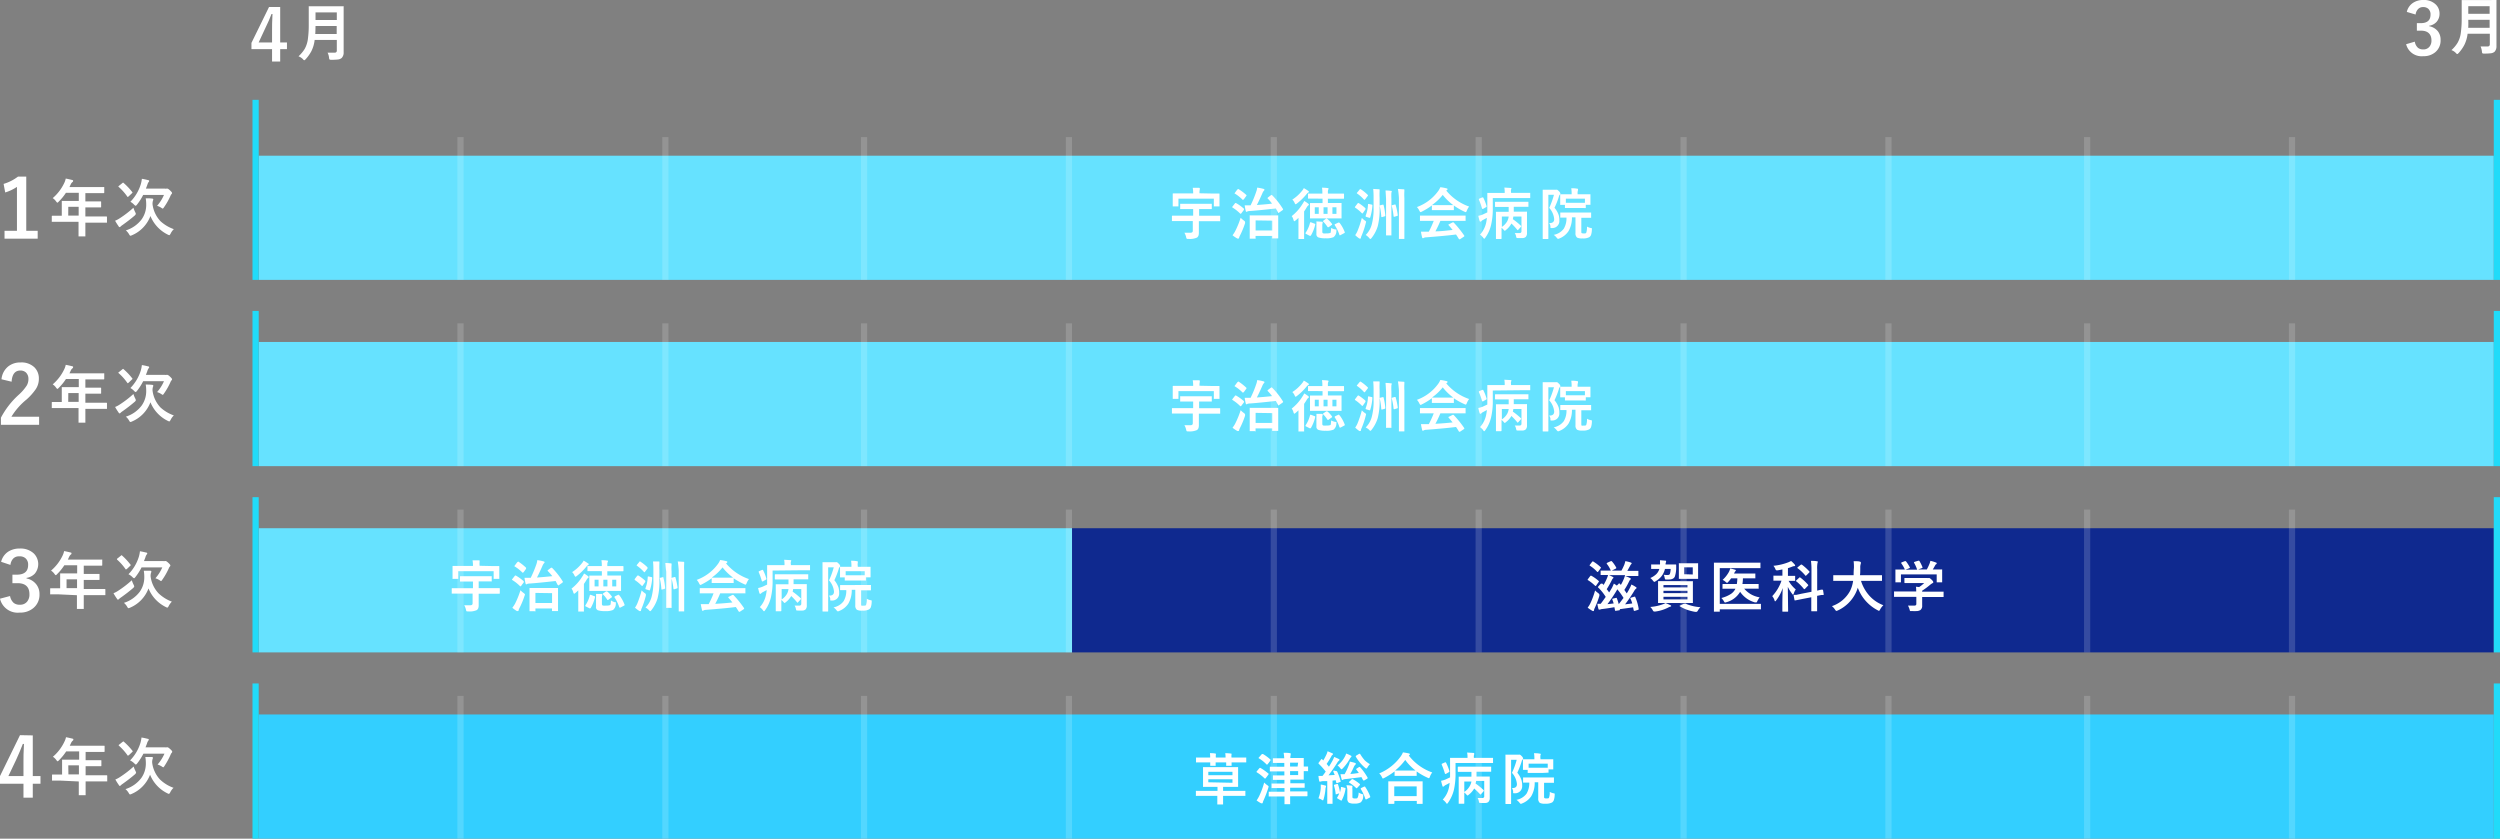 <svg xmlns="http://www.w3.org/2000/svg" xmlns:xlink="http://www.w3.org/1999/xlink" viewBox="0 0 402.67 135.08"><rect x="0" y="0" width="402.67" height="135.08" fill="#808080" stroke="none"/><defs><style>.cls-1{fill:#66e2ff;}.cls-2,.cls-5{fill:#fff;}.cls-2{stroke:#21dbf9;}.cls-2,.cls-3{stroke-miterlimit:10;}.cls-3{stroke:#fff;opacity:0.16;}.cls-4{fill:#0f298f;}.cls-6{fill:#33cfff;}</style><symbol id="graphic-bar-year4-kagei" data-name="graphic-bar-year4-kagei" viewBox="0 0 402.67 135.08"><rect class="cls-1" x="41.67" y="25.08" width="360" height="20"/><rect class="cls-1" x="41.67" y="55.08" width="360" height="20"/><line class="cls-2" x1="41.17" y1="16.08" x2="41.17" y2="45.08"/><line class="cls-3" x1="74.17" y1="22.08" x2="74.17" y2="45.08"/><line class="cls-3" x1="107.17" y1="22.08" x2="107.17" y2="45.08"/><line class="cls-3" x1="139.17" y1="22.08" x2="139.17" y2="45.08"/><line class="cls-3" x1="172.17" y1="22.08" x2="172.17" y2="45.08"/><line class="cls-3" x1="205.17" y1="22.08" x2="205.17" y2="45.08"/><line class="cls-3" x1="238.17" y1="22.08" x2="238.17" y2="45.08"/><line class="cls-3" x1="271.17" y1="22.08" x2="271.17" y2="45.08"/><line class="cls-3" x1="304.17" y1="22.08" x2="304.17" y2="45.08"/><line class="cls-3" x1="336.17" y1="22.08" x2="336.17" y2="45.08"/><line class="cls-3" x1="369.17" y1="22.08" x2="369.17" y2="45.08"/><line class="cls-2" x1="402.17" y1="16.08" x2="402.17" y2="45.08"/><line class="cls-2" x1="41.17" y1="50.08" x2="41.17" y2="75.08"/><line class="cls-3" x1="74.17" y1="52.08" x2="74.17" y2="75.08"/><line class="cls-3" x1="107.17" y1="52.08" x2="107.17" y2="75.08"/><line class="cls-3" x1="139.17" y1="52.08" x2="139.17" y2="75.08"/><line class="cls-3" x1="172.17" y1="52.08" x2="172.17" y2="75.08"/><line class="cls-3" x1="205.17" y1="52.08" x2="205.17" y2="75.08"/><line class="cls-3" x1="238.17" y1="52.08" x2="238.17" y2="75.08"/><line class="cls-3" x1="271.17" y1="52.08" x2="271.17" y2="75.08"/><line class="cls-3" x1="304.17" y1="52.08" x2="304.17" y2="75.08"/><line class="cls-3" x1="336.17" y1="52.08" x2="336.17" y2="75.08"/><line class="cls-3" x1="369.17" y1="52.08" x2="369.17" y2="75.08"/><line class="cls-2" x1="402.17" y1="50.08" x2="402.17" y2="75.08"/><rect class="cls-1" x="41.67" y="85.08" width="131" height="20"/><rect class="cls-4" x="172.67" y="85.08" width="229" height="20"/><line class="cls-2" x1="41.17" y1="80.08" x2="41.17" y2="105.08"/><line class="cls-3" x1="74.17" y1="82.08" x2="74.17" y2="105.08"/><line class="cls-3" x1="107.17" y1="82.08" x2="107.17" y2="105.08"/><line class="cls-3" x1="139.17" y1="82.08" x2="139.17" y2="105.08"/><line class="cls-3" x1="172.17" y1="82.08" x2="172.17" y2="105.08"/><line class="cls-3" x1="205.17" y1="82.08" x2="205.17" y2="105.08"/><line class="cls-3" x1="238.17" y1="82.08" x2="238.17" y2="105.08"/><line class="cls-3" x1="271.17" y1="82.08" x2="271.17" y2="105.08"/><line class="cls-3" x1="304.17" y1="82.08" x2="304.17" y2="105.08"/><line class="cls-3" x1="336.17" y1="82.08" x2="336.17" y2="105.08"/><line class="cls-3" x1="369.17" y1="82.08" x2="369.17" y2="105.08"/><line class="cls-2" x1="402.17" y1="80.08" x2="402.17" y2="105.08"/><path class="cls-5" d="M45.13,1.13V6.84h1.09V7.91H45.13v2H43.82v-2H40.5v-1l2.83-5.78ZM43.82,6.84V4.92c0-.6,0-1.49.07-2.66h-.16c-.26.68-.58,1.44-1,2.28l-1.07,2.3Z"/><path class="cls-5" d="M52.76,8.48c.36,0,.74,0,1.14,0a.31.31,0,0,0,.35-.35V6.43H50.68a5.42,5.42,0,0,1-.53,1.82,6.4,6.4,0,0,1-.91,1.28c-.1.11-.17.17-.21.17s-.12,0-.23-.16a2,2,0,0,0-.72-.47,5.72,5.72,0,0,0,1-1.2,4.47,4.47,0,0,0,.5-1.51A16.53,16.53,0,0,0,49.73,4V2.48l0-1.36a.23.23,0,0,1,0-.11h.09l1.33,0h2.78l1.32,0a.16.16,0,0,1,.1,0,.25.25,0,0,1,0,.1l0,1.36V6.41l0,2a1.22,1.22,0,0,1-.32.93,1.11,1.11,0,0,1-.58.24,8.52,8.52,0,0,1-1.08.05.52.52,0,0,1-.29-.05A.51.51,0,0,1,53,9.32,2.24,2.24,0,0,0,52.76,8.48Zm-2-3h3.47V4.19H50.82C50.81,4.76,50.8,5.18,50.78,5.46ZM54.25,2H50.82V3.22h3.43Z"/><path class="cls-5" d="M387.66,1.92a2.37,2.37,0,0,1,1-1.46A2.91,2.91,0,0,1,390.3,0a2.71,2.71,0,0,1,2,.7,2,2,0,0,1,.63,1.49,1.93,1.93,0,0,1-.5,1.36,2.06,2.06,0,0,1-1.17.6v.07a2.34,2.34,0,0,1,1.42.84,2.18,2.18,0,0,1,.42,1.36,2.43,2.43,0,0,1-.87,2,2.87,2.87,0,0,1-1.91.63,2.57,2.57,0,0,1-2.77-1.93l1.4-.41a1.61,1.61,0,0,0,.52,1,1.31,1.31,0,0,0,.84.25,1.22,1.22,0,0,0,1-.44,1.53,1.53,0,0,0,.32-1c0-1-.56-1.58-1.68-1.58h-.67V3.73h.6c1.07,0,1.6-.46,1.6-1.37a1.19,1.19,0,0,0-.37-.95,1.19,1.19,0,0,0-.82-.27,1.07,1.07,0,0,0-.83.34,1.46,1.46,0,0,0-.38.86Z"/><path class="cls-5" d="M399.54,7.48c.35,0,.73,0,1.13,0a.32.32,0,0,0,.36-.35V5.43h-3.58a5.42,5.42,0,0,1-.53,1.82,6.31,6.31,0,0,1-.9,1.28c-.11.11-.18.17-.21.17s-.13,0-.24-.16a2,2,0,0,0-.72-.47,5.17,5.17,0,0,0,1-1.2,4.26,4.26,0,0,0,.5-1.51A16.53,16.53,0,0,0,396.5,3V.12a.28.28,0,0,1,0-.11h.09l1.34,0h2.77L402,0a.16.16,0,0,1,.1,0,.25.25,0,0,1,0,.1V5.41l0,2a1.26,1.26,0,0,1-.31.93,1.15,1.15,0,0,1-.58.24,8.75,8.75,0,0,1-1.08.05.54.54,0,0,1-.3-.05.54.54,0,0,1-.07-.26A2.68,2.68,0,0,0,399.54,7.48Zm-2-3H401V3.19h-3.44C397.58,3.76,397.57,4.18,397.55,4.46ZM401,1h-3.44V2.22H401Z"/><path class="cls-5" d="M4.23,28.45v8.72H6.07v1.27H.73V37.17h2V30.1A7.15,7.15,0,0,1,.84,31L.58,29.62a7.2,7.2,0,0,0,2.31-1.17Z"/><path class="cls-5" d="M9.69,35.73l-1.25,0c-.06,0-.09,0-.1,0a.14.14,0,0,1,0-.09v-.79c0-.07,0-.1.12-.1l1.25,0h.24v-1.4l0-.9s0-.08,0-.09a.14.14,0,0,1,.09,0l1.38,0h1.27V31.05H10.62a8.32,8.32,0,0,1-1.17,1.43c-.09.11-.16.16-.21.16s-.1-.06-.2-.19a2,2,0,0,0-.55-.54,7.35,7.35,0,0,0,1.85-2.42,3.16,3.16,0,0,0,.25-.73c.43.08.75.16,1,.22s.18.1.18.17,0,.11-.12.19a1,1,0,0,0-.26.36l-.2.43h4.13l1.37,0a.16.16,0,0,1,.1,0s0,0,0,.09V31a.09.09,0,0,1-.11.11l-1.37,0H13.75v1.33h1.07l1.37,0c.07,0,.1,0,.1.11v.75c0,.07,0,.11-.1.11l-1.37,0H13.75v1.46h2.12l1.25,0c.07,0,.11,0,.11.1v.79a.22.22,0,0,1,0,.1h-.09l-1.25,0H13.75v.49l0,1.63a.19.19,0,0,1,0,.1h-1c-.06,0-.09,0-.1,0s0,0,0-.09V35.73Zm1.3-1h1.68V33.31H11Z"/><path class="cls-5" d="M21.49,33.46a4.7,4.7,0,0,0,.29.72.77.77,0,0,1,.1.28s-.05.13-.16.24c-.65.56-1.32,1.07-2,1.55a2,2,0,0,0-.3.24.2.2,0,0,1-.15.09c-.05,0-.11,0-.17-.14a8.89,8.89,0,0,1-.56-.89,4,4,0,0,0,.74-.39A16.49,16.49,0,0,0,21.49,33.46Zm-1.59-4a10.28,10.28,0,0,1,1.38,1.45.11.11,0,0,1,0,.19l-.58.55c-.07.05-.11.08-.13.08s0,0-.07-.07a8.41,8.41,0,0,0-1.38-1.55s-.05-.05-.05-.07,0-.06.09-.11l.57-.46a.24.24,0,0,1,.11-.06A.21.21,0,0,1,19.9,29.47ZM28,36.91a2.47,2.47,0,0,0-.53.74c-.09.15-.15.23-.2.23a.72.72,0,0,1-.24-.09,5.74,5.74,0,0,1-2.8-3,5.45,5.45,0,0,1-3,3.11.66.66,0,0,1-.23.07c-.05,0-.12-.07-.2-.22a2.35,2.35,0,0,0-.53-.64,5.09,5.09,0,0,0,2.55-1.79,4,4,0,0,0,.73-2.38,5.86,5.86,0,0,0-.08-1c.34,0,.69,0,1.06.05.11,0,.16.06.16.13a.66.66,0,0,1-.06.22,1.66,1.66,0,0,0-.06.57,4.82,4.82,0,0,0,1.28,2.72A6.24,6.24,0,0,0,28,36.91ZM21,32.5a6.93,6.93,0,0,0,1.67-2.8,5.06,5.06,0,0,0,.18-.9q.41.06,1,.21c.12,0,.18.08.18.14a.28.28,0,0,1-.1.18,1.38,1.38,0,0,0-.2.45l-.23.6h3.07a.49.49,0,0,0,.24,0,.42.42,0,0,1,.15,0c.08,0,.23.1.44.3s.31.32.31.41a.23.23,0,0,1-.07.16.8.8,0,0,0-.18.29,10.7,10.7,0,0,1-1.05,1.85c-.09.14-.16.21-.2.21a.83.83,0,0,1-.24-.14,3,3,0,0,0-.67-.31,6.58,6.58,0,0,0,1.11-1.75H23.06a9,9,0,0,1-1,1.57c-.1.12-.17.18-.2.18a.64.64,0,0,1-.23-.15A2.41,2.41,0,0,0,21,32.5Z"/><path class="cls-5" d="M.24,61.09A3,3,0,0,1,1.35,59a3.09,3.09,0,0,1,1.95-.62,3,3,0,0,1,2.25.79A2.51,2.51,0,0,1,6.26,61a3,3,0,0,1-.49,1.67,9.41,9.41,0,0,1-1.51,1.69,10.79,10.79,0,0,0-2.42,2.76H6.3v1.3H.15V67.28A13.28,13.28,0,0,1,3,63.6a7.46,7.46,0,0,0,1.33-1.54A2.12,2.12,0,0,0,4.58,61,1.4,1.4,0,0,0,4.18,60a1.29,1.29,0,0,0-.9-.32q-1.29,0-1.41,1.8Z"/><path class="cls-5" d="M9.69,65.73l-1.25,0c-.06,0-.09,0-.1,0a.14.14,0,0,1,0-.09v-.79c0-.07,0-.1.12-.1l1.25,0h.24v-1.4l0-.9s0-.08,0-.09a.14.14,0,0,1,.09,0l1.38,0h1.27V61.05H10.62a8.32,8.32,0,0,1-1.17,1.43c-.09.11-.16.16-.21.16s-.1-.06-.2-.19a2,2,0,0,0-.55-.54,7.35,7.35,0,0,0,1.85-2.42,3.16,3.16,0,0,0,.25-.73c.43.08.75.16,1,.22s.18.1.18.17,0,.11-.12.19a1,1,0,0,0-.26.36l-.2.43h4.13l1.37,0a.16.16,0,0,1,.1,0s0,0,0,.09V61a.09.09,0,0,1-.11.11l-1.37,0H13.75v1.33h1.07l1.37,0c.07,0,.1,0,.1.11v.75c0,.07,0,.11-.1.11l-1.37,0H13.75v1.46h2.12l1.25,0c.07,0,.11,0,.11.1v.79a.22.22,0,0,1,0,.1h-.09l-1.25,0H13.75v.49l0,1.63a.19.19,0,0,1,0,.1h-1c-.06,0-.09,0-.1,0s0,0,0-.09V65.73Zm1.3-1h1.68V63.31H11Z"/><path class="cls-5" d="M21.49,63.46a4.7,4.7,0,0,0,.29.72.77.77,0,0,1,.1.28c0,.05-.05.13-.16.24-.65.56-1.32,1.07-2,1.55a2,2,0,0,0-.3.24.2.2,0,0,1-.15.09c-.05,0-.11,0-.17-.14a8.89,8.89,0,0,1-.56-.89,4,4,0,0,0,.74-.39A16.49,16.49,0,0,0,21.49,63.46Zm-1.59-4a10.28,10.28,0,0,1,1.38,1.45.11.11,0,0,1,0,.19l-.58.55c-.07.05-.11.08-.13.08s0,0-.07-.07a8.41,8.41,0,0,0-1.38-1.55s-.05,0-.05-.07,0-.06.09-.11l.57-.46a.24.24,0,0,1,.11-.06A.21.21,0,0,1,19.9,59.47ZM28,66.91a2.47,2.47,0,0,0-.53.74c-.09.15-.15.23-.2.23a.72.72,0,0,1-.24-.09,5.74,5.74,0,0,1-2.8-3,5.45,5.45,0,0,1-3,3.11.66.66,0,0,1-.23.07c-.05,0-.12-.07-.2-.22a2.35,2.35,0,0,0-.53-.64,5.09,5.09,0,0,0,2.55-1.79,4,4,0,0,0,.73-2.38,5.86,5.86,0,0,0-.08-1c.34,0,.69,0,1.06.05.11,0,.16.06.16.13a.66.66,0,0,1-.06.22,1.66,1.66,0,0,0-.06.57,4.82,4.82,0,0,0,1.28,2.72A6.24,6.24,0,0,0,28,66.91ZM21,62.5a6.93,6.93,0,0,0,1.67-2.8,5.06,5.06,0,0,0,.18-.9q.41.06,1,.21c.12,0,.18.08.18.14a.28.28,0,0,1-.1.18,1.38,1.38,0,0,0-.2.45l-.23.6h3.07a.49.49,0,0,0,.24,0,.42.42,0,0,1,.15,0c.08,0,.23.1.44.3s.31.32.31.41a.23.23,0,0,1-.07.16.8.8,0,0,0-.18.29,10.7,10.7,0,0,1-1.05,1.85c-.09.14-.16.21-.2.21a.83.83,0,0,1-.24-.14,3,3,0,0,0-.67-.31,6.58,6.58,0,0,0,1.11-1.75H23.06a9,9,0,0,1-1,1.57c-.1.12-.17.18-.2.18a.64.64,0,0,1-.23-.15A2.41,2.41,0,0,0,21,62.5Z"/><path class="cls-5" d="M.18,90.49a2.73,2.73,0,0,1,1.18-1.66,3.37,3.37,0,0,1,1.83-.48,3.13,3.13,0,0,1,2.26.8A2.41,2.41,0,0,1,5.6,92.4a2.33,2.33,0,0,1-1.33.68v.09a2.6,2.6,0,0,1,1.61,1,2.49,2.49,0,0,1,.48,1.55,2.75,2.75,0,0,1-1,2.23,3.27,3.27,0,0,1-2.18.72A2.93,2.93,0,0,1,0,96.43L1.62,96a1.92,1.92,0,0,0,.59,1.11,1.5,1.5,0,0,0,1,.29,1.41,1.41,0,0,0,1.16-.5,1.77,1.77,0,0,0,.37-1.18c0-1.19-.64-1.79-1.93-1.79H2V92.56H2.7q1.83,0,1.83-1.56a1.34,1.34,0,0,0-.42-1.08,1.39,1.39,0,0,0-1-.31,1.26,1.26,0,0,0-1,.38,1.78,1.78,0,0,0-.43,1Z"/><path class="cls-5" d="M9.43,95.73l-1.25,0c-.06,0-.09,0-.1,0a.14.14,0,0,1,0-.09v-.79c0-.07,0-.1.12-.1l1.25,0h.24v-1.4l0-.9s0-.08,0-.09a.14.14,0,0,1,.09,0l1.37,0h1.28V91.05H10.36a8.32,8.32,0,0,1-1.17,1.43c-.09.11-.16.16-.21.16s-.1-.06-.2-.19a1.91,1.91,0,0,0-.56-.54,7.24,7.24,0,0,0,1.86-2.42,3.16,3.16,0,0,0,.25-.73c.43.08.75.16,1,.22s.18.1.18.17,0,.11-.13.19a1.19,1.19,0,0,0-.25.36l-.2.43H15l1.37,0a.16.16,0,0,1,.1,0s0,0,0,.09V91a.09.09,0,0,1-.11.11l-1.37,0H13.49v1.33h1.07l1.37,0c.07,0,.1,0,.1.11v.75c0,.07,0,.11-.1.11l-1.37,0H13.49v1.46h2.12l1.25,0c.07,0,.11,0,.11.1v.79a.22.22,0,0,1,0,.1h-.09l-1.25,0H13.49v.49l0,1.63a.19.19,0,0,1,0,.1h-1c-.06,0-.09,0-.1,0a.14.14,0,0,1,0-.09l0-1.63v-.49Zm1.29-1h1.69V93.31H10.72Z"/><path class="cls-5" d="M21.23,93.46a4.7,4.7,0,0,0,.29.72.77.77,0,0,1,.1.28c0,.05-.05.13-.16.24-.65.56-1.32,1.07-2,1.55a2,2,0,0,0-.3.24.2.2,0,0,1-.15.09c-.05,0-.11,0-.17-.14a8.89,8.89,0,0,1-.56-.89,4,4,0,0,0,.74-.39A16.49,16.49,0,0,0,21.23,93.46Zm-1.59-4A10.28,10.28,0,0,1,21,90.92a.11.11,0,0,1,0,.19l-.58.55c-.07,0-.11.08-.13.08s0,0-.07-.07a8.41,8.41,0,0,0-1.38-1.55s0-.05,0-.07,0-.06.09-.11l.57-.46a.24.24,0,0,1,.11-.06A.21.21,0,0,1,19.64,89.47Zm8.05,7.44a2.66,2.66,0,0,0-.53.74c-.09.15-.15.23-.2.23a.72.72,0,0,1-.24-.09,5.74,5.74,0,0,1-2.8-3,5.45,5.45,0,0,1-3,3.11.73.73,0,0,1-.23.07c-.05,0-.12-.07-.2-.22a2.35,2.35,0,0,0-.53-.64,5.09,5.09,0,0,0,2.55-1.79,4,4,0,0,0,.73-2.38,5.86,5.86,0,0,0-.08-1c.34,0,.69,0,1.06,0,.11,0,.16.06.16.13a.66.66,0,0,1-.06.22,1.66,1.66,0,0,0-.06.57,4.82,4.82,0,0,0,1.28,2.72A6.34,6.34,0,0,0,27.69,96.91Zm-7-4.41a6.93,6.93,0,0,0,1.67-2.8,5.06,5.06,0,0,0,.18-.9q.4.06,1,.21c.12,0,.18.08.18.14a.28.28,0,0,1-.1.18,1.38,1.38,0,0,0-.2.45l-.23.6H26.3a.49.49,0,0,0,.24,0,.42.42,0,0,1,.15,0c.08,0,.23.1.44.3s.31.32.31.41a.23.23,0,0,1-.07.16.8.8,0,0,0-.18.29,10.7,10.7,0,0,1-1.05,1.85c-.09.14-.16.21-.2.21a.83.83,0,0,1-.24-.14,3,3,0,0,0-.67-.31,6.58,6.58,0,0,0,1.11-1.75H22.8a9,9,0,0,1-1,1.57c-.1.12-.17.18-.2.18a.64.64,0,0,1-.23-.15A2.41,2.41,0,0,0,20.71,92.5Z"/><rect class="cls-6" x="41.67" y="115.08" width="360" height="20"/><line class="cls-2" x1="41.17" y1="110.08" x2="41.17" y2="135.08"/><line class="cls-3" x1="74.17" y1="112.08" x2="74.17" y2="135.08"/><line class="cls-3" x1="107.17" y1="112.08" x2="107.17" y2="135.08"/><line class="cls-3" x1="139.17" y1="112.08" x2="139.17" y2="135.08"/><line class="cls-3" x1="172.17" y1="112.08" x2="172.17" y2="135.08"/><line class="cls-3" x1="205.17" y1="112.08" x2="205.17" y2="135.08"/><line class="cls-3" x1="238.17" y1="112.08" x2="238.17" y2="135.08"/><line class="cls-3" x1="271.17" y1="112.08" x2="271.17" y2="135.08"/><line class="cls-3" x1="304.17" y1="112.08" x2="304.17" y2="135.08"/><line class="cls-3" x1="336.17" y1="112.08" x2="336.17" y2="135.08"/><line class="cls-3" x1="369.17" y1="112.08" x2="369.17" y2="135.08"/><line class="cls-2" x1="402.17" y1="110.08" x2="402.17" y2="135.08"/><path class="cls-5" d="M5.28,118.45V125H6.52v1.23H5.28v2.25H3.78v-2.25H0V125l3.22-6.59ZM3.78,125v-2.18c0-.69,0-1.71.08-3H3.68c-.3.78-.66,1.64-1.1,2.6L1.35,125Z"/><path class="cls-5" d="M9.72,125.73l-1.25,0c-.05,0-.08,0-.09,0a.14.14,0,0,1,0-.09v-.79c0-.07,0-.1.11-.1l1.25,0H10v-1.4l0-.9a.14.14,0,0,1,0-.09.22.22,0,0,1,.1,0l1.37,0h1.28v-1.33H10.66a8.81,8.81,0,0,1-1.17,1.43c-.1.11-.17.16-.21.16s-.1-.06-.2-.19a2,2,0,0,0-.56-.54,7.21,7.21,0,0,0,1.85-2.42,2.81,2.81,0,0,0,.26-.73c.42.08.75.16,1,.22s.18.1.18.17,0,.11-.12.19a1.19,1.19,0,0,0-.25.36l-.2.43h4.13l1.37,0a.09.09,0,0,1,.11.11V121a.09.09,0,0,1-.11.11l-1.37,0H13.79v1.33h1.07l1.37,0c.07,0,.1,0,.1.11v.75c0,.07,0,.11-.1.11l-1.37,0H13.79v1.46h2.12l1.25,0c.07,0,.11,0,.11.1v.79a.22.22,0,0,1,0,.1h-.09l-1.25,0H13.79v.49l0,1.63a.19.19,0,0,1,0,.1h-1c-.06,0-.09,0-.1,0a.14.14,0,0,1,0-.09l0-1.63v-.49Zm1.3-1h1.69v-1.46H11Z"/><path class="cls-5" d="M21.53,123.46a3.87,3.87,0,0,0,.29.72,1.05,1.05,0,0,1,.1.28c0,.05-.06.13-.16.24-.65.56-1.32,1.07-2,1.55a2,2,0,0,0-.3.24.2.2,0,0,1-.15.09c-.06,0-.11,0-.17-.14a8.89,8.89,0,0,1-.56-.89,4,4,0,0,0,.74-.39A17.15,17.15,0,0,0,21.53,123.46Zm-1.59-4a10.88,10.88,0,0,1,1.38,1.45.11.11,0,0,1,0,.19l-.58.55c-.07,0-.11.08-.13.08s0,0-.07-.07a9.2,9.2,0,0,0-1.38-1.55s-.05-.05-.05-.07,0-.06.09-.11l.57-.46c.05,0,.08-.06.11-.06Zm8,7.44a2.47,2.47,0,0,0-.53.74c-.09.15-.16.23-.2.23a.72.72,0,0,1-.24-.09,5.7,5.7,0,0,1-2.8-3,5.48,5.48,0,0,1-3,3.11.73.73,0,0,1-.23.07c-.05,0-.12-.07-.2-.22a2.55,2.55,0,0,0-.53-.64,5.09,5.09,0,0,0,2.55-1.79,4,4,0,0,0,.73-2.38,5.86,5.86,0,0,0-.08-1c.34,0,.69,0,1.06,0,.1,0,.16.06.16.13a.66.66,0,0,1-.06.22,1.66,1.66,0,0,0-.06.57,4.82,4.82,0,0,0,1.28,2.72A6.15,6.15,0,0,0,28,126.91Zm-7-4.41a6.93,6.93,0,0,0,1.67-2.8,5.06,5.06,0,0,0,.18-.9q.41.06,1,.21c.12,0,.18.08.18.14a.33.33,0,0,1-.1.18,1.38,1.38,0,0,0-.2.45l-.23.6H26.6a.49.49,0,0,0,.24,0,.42.42,0,0,1,.15,0c.08,0,.22.1.44.3s.31.32.31.41a.28.28,0,0,1-.07.16.8.8,0,0,0-.18.29,12.2,12.2,0,0,1-1,1.85c-.09.14-.16.21-.2.21a.83.83,0,0,1-.24-.14,3,3,0,0,0-.67-.31,6.84,6.84,0,0,0,1.11-1.75H23.1a9.69,9.69,0,0,1-1,1.57c-.1.12-.17.18-.2.18s-.11,0-.23-.15A2.71,2.71,0,0,0,21,122.5Z"/><path class="cls-5" d="M190,35.61l-1.15,0q-.08,0-.09,0s0,0,0-.08v-.7c0-.06,0-.09.1-.09l1.15,0h2.17V33.67h-.81l-1.2,0s-.07,0-.08,0a.13.13,0,0,1,0-.08v-.68a.13.13,0,0,1,0-.08l.08,0,1.2,0h2.52l1.19,0a.16.16,0,0,1,.1,0s0,0,0,.08v.68s0,.08,0,.08a.14.14,0,0,1-.09,0l-1.19,0h-.76v1.08h2.14l1.15,0c.07,0,.1,0,.1.09v.7s0,.08,0,.09a.14.14,0,0,1-.09,0l-1.15,0H193.1v.61l0,1.22a1.59,1.59,0,0,1-.07.51.83.83,0,0,1-.22.29,2.84,2.84,0,0,1-1.4.22h-.11c-.09,0-.15,0-.17-.06a.56.56,0,0,1-.08-.22,2.48,2.48,0,0,0-.28-.71c.33,0,.65,0,.94,0s.41-.1.41-.32V35.61Zm5.13-4.44,1.19,0c.07,0,.1,0,.1.09l0,.49v.4l0,1a.17.17,0,0,1,0,.09h-.83c-.05,0-.08,0-.08,0a.13.13,0,0,1,0-.08V32h-5.7v1.15a.22.22,0,0,1,0,.09h-.83a.14.14,0,0,1-.09,0s0,0,0-.08l0-1V31.8l0-.56c0-.06,0-.09.1-.09l1.19,0h2V31.1a4.42,4.42,0,0,0-.07-.85c.3,0,.63,0,1,0,.09,0,.14.05.14.1a.51.51,0,0,1,0,.09.2.2,0,0,0,0,.08,2,2,0,0,0-.05.54v.07Z"/><path class="cls-5" d="M199.09,32.71a7.28,7.28,0,0,1,1.27.91.1.1,0,0,1,0,.07.41.41,0,0,1,0,.11l-.4.53c-.05.07-.09.1-.11.1s0,0-.07,0a6.76,6.76,0,0,0-1.26-1s-.06-.06-.06-.08a.3.3,0,0,1,.06-.09l.39-.5s.07-.07.1-.07Zm-.57,5.18a4.08,4.08,0,0,0,.43-.66,14,14,0,0,0,.88-2.16,3.5,3.5,0,0,0,.53.46c.12.09.18.17.18.22a1.13,1.13,0,0,1,0,.21,14.47,14.47,0,0,1-.83,2,1.38,1.38,0,0,0-.13.34q0,.12-.12.12a.41.41,0,0,1-.16,0A5,5,0,0,1,198.52,37.89Zm.94-7.45a8.35,8.35,0,0,1,1.27.95.11.11,0,0,1,.05.07.31.31,0,0,1-.05.11l-.39.54c-.05,0-.09.08-.11.08s0,0-.07,0a6.6,6.6,0,0,0-1.25-1s-.06,0-.06-.06,0,0,.07-.1l.36-.49c.05,0,.08-.08.11-.08Zm5.44,1a12.23,12.23,0,0,1,1.76,2.24.16.16,0,0,1,0,.08s0,0-.09.1l-.53.37a.32.32,0,0,1-.11.07s-.05,0-.08-.07-.22-.41-.36-.65c-1.78.2-3.18.34-4.19.41a1.06,1.06,0,0,0-.39.07.29.29,0,0,1-.15.06s-.08,0-.11-.14c-.06-.25-.12-.55-.17-.91l.51,0,.44,0h0a16.61,16.61,0,0,0,.92-2.23,2.44,2.44,0,0,0,.14-.62,6.36,6.36,0,0,1,1,.2c.11,0,.17.08.17.14a.21.21,0,0,1-.1.17,1.45,1.45,0,0,0-.24.42c-.38.86-.68,1.49-.88,1.87.83-.06,1.65-.13,2.46-.22a8.34,8.34,0,0,0-.74-.85.18.18,0,0,1,0-.07s0,0,.09-.09l.46-.35a.29.29,0,0,1,.1-.05Zm-2.76,7h-.77c-.05,0-.07,0-.08,0a.13.13,0,0,1,0-.08l0-1.64v-.82l0-1.13a.13.13,0,0,1,0-.08.14.14,0,0,1,.09,0l1.16,0h2.1l1.16,0a.13.13,0,0,1,.08,0s0,0,0,.08v3.54c0,.05,0,.08,0,.09H205a.14.14,0,0,1-.09,0,.13.13,0,0,1,0-.08V38h-2.68v.39a.13.13,0,0,1,0,.08Zm.1-2.94v1.62h2.68V35.54Z"/><path class="cls-5" d="M210.07,32.37a4.93,4.93,0,0,1,.63.42c.08.06.12.12.12.17a.17.17,0,0,1-.1.13,1.07,1.07,0,0,0-.25.31,7.22,7.22,0,0,1-.42.65V37.3l0,1.11a.14.14,0,0,1,0,.09h-.91a.2.2,0,0,1,0-.09l0-1.11V36c0-.19,0-.5,0-.91a5.94,5.94,0,0,1-.47.42.53.53,0,0,1-.21.13s-.07-.06-.11-.18a1.58,1.58,0,0,0-.3-.65,7.38,7.38,0,0,0,1.73-1.94A3.57,3.57,0,0,0,210.07,32.37ZM210,30.3a6.15,6.15,0,0,1,.69.43c.09.05.13.11.13.16a.14.14,0,0,1-.09.12.93.93,0,0,0-.27.24,9.17,9.17,0,0,1-1.57,1.53.59.59,0,0,1-.21.12c-.05,0-.1-.07-.16-.22a1.5,1.5,0,0,0-.37-.53,6.49,6.49,0,0,0,1.58-1.43A1.85,1.85,0,0,0,210,30.3Zm1,5.6c0-.06,0-.09.08-.09a.18.18,0,0,1,.09,0l.55.21c.08,0,.12.06.12.1a.18.18,0,0,1,0,.06,6.31,6.31,0,0,1-.68,1.73s-.07.08-.11.08l-.08,0-.59-.3c-.07,0-.1-.07-.1-.1a.2.2,0,0,1,0-.08A5,5,0,0,0,211,35.9Zm1-3.91h-1.32a.54.54,0,0,1,0-.08v-.65a.13.13,0,0,1,0-.08h.09l1.22,0h1v-.14a4.32,4.32,0,0,0-.06-.81q.48,0,.9.06c.11,0,.16.05.16.11a.37.37,0,0,1-.06.15,1.11,1.11,0,0,0-.05.41v.22h1.27l1.24,0a.08.08,0,0,1,.09.09v.65a.08.08,0,0,1-.09.09h-2.51v.69h.9l1.22,0,.08,0a.13.13,0,0,1,0,.08l0,.71v.89l0,.7a.22.22,0,0,1,0,.1h-5c-.05,0-.08,0-.08,0a.14.14,0,0,1,0-.09l0-.7v-.89l0-.71s0-.07,0-.08a.13.13,0,0,1,.08,0l1.22,0h.72V32Zm-.23,2.46h.64V33.38h-.64Zm2.69,2.29a2,2,0,0,0,.6.21l.19,0a.18.18,0,0,1,0,.11.82.82,0,0,1,0,.14,1.25,1.25,0,0,1-.46,1,2.9,2.9,0,0,1-1.26.18,3.47,3.47,0,0,1-1.18-.14.54.54,0,0,1-.32-.55V36.33a4.64,4.64,0,0,0,0-.67l.86.05q.15,0,.15.09a.45.45,0,0,1,0,.13.87.87,0,0,0-.06.39v1c0,.15.06.24.17.27a2.27,2.27,0,0,0,.51,0,1.65,1.65,0,0,0,.66-.09C214.33,37.42,214.39,37.17,214.4,36.74Zm-.66-1.48a4.69,4.69,0,0,1,.76.83s0,0,0,.07,0,.06-.09.09l-.47.35-.11,0s-.05,0-.08-.06a5.69,5.69,0,0,0-.71-.88.07.07,0,0,1,0-.06s0,0,.08-.09l.44-.31.09,0A.21.21,0,0,1,213.74,35.26Zm-.62-1.88v1.07h.65V33.38Zm2.08,1.07V33.38h-.65v1.07Zm.5,1.43a5.81,5.81,0,0,1,.84,1.52l0,.06s0,.06-.09.09l-.6.32-.11.05s0,0-.06-.08a6.2,6.2,0,0,0-.77-1.59.27.27,0,0,1,0-.08s0-.05.09-.08l.53-.25.1,0S215.67,35.83,215.7,35.88Z"/><path class="cls-5" d="M218.84,32.71a7.63,7.63,0,0,1,1.09.83.14.14,0,0,1,0,.09.21.21,0,0,1,0,.1l-.38.55q-.06.09-.09.09a.2.2,0,0,1-.08,0,6.89,6.89,0,0,0-1.09-.92s-.06,0-.06-.07a.21.21,0,0,1,.05-.11l.38-.5a.12.12,0,0,1,.09-.06A.12.12,0,0,1,218.84,32.71Zm-.56,5.16a3.62,3.62,0,0,0,.39-.71,16.2,16.2,0,0,0,.68-2.07,2.55,2.55,0,0,0,.46.41c.15.09.22.17.22.23a1.33,1.33,0,0,1-.05.21,13,13,0,0,1-.66,2,1.24,1.24,0,0,0-.12.36c0,.08,0,.12-.1.12a.26.26,0,0,1-.15,0A4.27,4.27,0,0,1,218.28,37.87Zm.88-7.4a6.93,6.93,0,0,1,1.13.91.15.15,0,0,1,.05.08.19.19,0,0,1-.05.11l-.41.54s-.08.07-.09.07,0,0-.07,0a5.88,5.88,0,0,0-1.12-1,.15.15,0,0,1-.06-.07s0-.05.06-.1l.4-.48c0-.05.07-.07.09-.07Zm.8,7.39a3.78,3.78,0,0,0,1-1.76,9.62,9.62,0,0,0,.28-2.65V31.86a13.58,13.58,0,0,0-.06-1.43l.88.05c.1,0,.15,0,.15.08a.45.45,0,0,1,0,.13.58.58,0,0,0,0,.13,10.48,10.48,0,0,0,0,1.05v1.57a11,11,0,0,1-.3,3,5.81,5.81,0,0,1-1,1.9q-.12.15-.18.15s-.1,0-.19-.15A2.82,2.82,0,0,0,220,37.86Zm.55-5,.41.09c.08,0,.13.06.13.12v0A8,8,0,0,1,220.7,35s0,.08-.07.08l-.08,0-.48-.15c-.07,0-.11-.07-.11-.11a.56.56,0,0,0,0-.07,5.46,5.46,0,0,0,.38-1.82s0-.08.06-.08Zm2.34.16a11.29,11.29,0,0,1,.28,1.66v.06c0,.05,0,.08-.1.1l-.4.12-.1,0s-.05,0-.05-.07a10.61,10.61,0,0,0-.25-1.7.35.35,0,0,0,0-.06s0-.06.1-.07l.37-.1.1,0S222.83,33,222.85,33Zm.31-2.34a6.1,6.1,0,0,1,.87.06c.09,0,.14,0,.14.1l-.06.2a8.92,8.92,0,0,0,0,1v4.31l0,1.48a.13.13,0,0,1,0,.08.14.14,0,0,1-.09,0h-.68a.14.14,0,0,1-.09,0s0,0,0-.08V32.07C223.22,31.53,223.2,31.06,223.16,30.67ZM224.79,33a9.92,9.92,0,0,1,.34,1.62.18.18,0,0,1,0,.06c0,.05,0,.08-.11.1l-.4.13h-.09s-.06,0-.07-.08a10,10,0,0,0-.29-1.65.25.25,0,0,1,0-.07s0-.05.1-.07l.37-.1.1,0S224.78,32.93,224.79,33Zm.37-2.57.9.06c.09,0,.14,0,.14.1a.74.74,0,0,1,0,.12l0,.11a8.25,8.25,0,0,0,0,1.07v6.51s0,.07,0,.08l-.08,0h-.71a.14.14,0,0,1-.09,0,.13.13,0,0,1,0-.08l0-1.51v-5A13.77,13.77,0,0,0,225.16,30.41Z"/><path class="cls-5" d="M236.63,33.27a2.79,2.79,0,0,0-.38.68c-.06.15-.11.22-.16.22a.57.57,0,0,1-.2-.07,10.22,10.22,0,0,1-1.72-1v.67a.13.13,0,0,1,0,.08h-.08l-1,0h-1.38l-1,0c-.05,0-.08,0-.08,0a.1.1,0,0,1,0-.07v-.69a10.32,10.32,0,0,1-1.63,1,.55.55,0,0,1-.21.08s-.1-.07-.17-.22a2.24,2.24,0,0,0-.4-.6,7.31,7.31,0,0,0,3.45-2.61,2.65,2.65,0,0,0,.32-.59,7,7,0,0,1,1,.19c.11,0,.16.07.16.13a.16.16,0,0,1-.08.14l-.13.08A8.33,8.33,0,0,0,236.63,33.27ZM230,35.57l-1.19,0-.1,0s0,0,0-.08v-.68a.13.13,0,0,1,0-.08h7.35a.15.15,0,0,1,0,.08v.68a.13.13,0,0,1,0,.08.14.14,0,0,1-.09,0l-1.19,0H232a17,17,0,0,1-.8,1.69c.94,0,1.86-.13,2.77-.22-.27-.34-.49-.6-.65-.77s0-.05,0-.07,0-.06.09-.09l.58-.3.09,0a.12.12,0,0,1,.09.06,16.29,16.29,0,0,1,1.68,2.09.13.13,0,0,1,0,.07s0,.06-.08.1l-.62.41-.1,0s-.05,0-.08-.06c-.12-.21-.27-.44-.45-.71-1.16.15-2.78.3-4.86.46a.83.83,0,0,0-.32.08.25.25,0,0,1-.16.06c-.06,0-.1-.05-.12-.13a8.52,8.52,0,0,1-.19-.93l.44,0,.54,0h.29a15.31,15.31,0,0,0,.79-1.74Zm.7-2.53c.11,0,.43,0,1,0h1.38c.52,0,.84,0,1,0a8.57,8.57,0,0,1-1.7-1.65A8.27,8.27,0,0,1,230.68,33Z"/><path class="cls-5" d="M240.44,31.9v1.5a11.5,11.5,0,0,1-.27,2.81,5.76,5.76,0,0,1-.93,2.07c-.07.11-.13.17-.17.17s-.1-.05-.18-.16a2.65,2.65,0,0,0-.51-.5,4.08,4.08,0,0,0,1-1.95,6.71,6.71,0,0,0,.11-.75l-.63.34a.84.84,0,0,0-.27.2.21.21,0,0,1-.15.07s-.09,0-.12-.11a7.15,7.15,0,0,1-.21-.83,3.39,3.39,0,0,0,.69-.2l.76-.35c0-.17,0-.44,0-.81l0-2.24c0-.05,0-.08,0-.09h.08l1.24,0h1.48v-.14a3.73,3.73,0,0,0-.06-.72l1,.06c.09,0,.14,0,.14.08a.38.38,0,0,1-.06.18,1.09,1.09,0,0,0,0,.39v.15h1.78l1.22,0a.14.14,0,0,1,.09,0s0,0,0,.08v.66c0,.05,0,.08,0,.09h-.08l-1.22,0Zm-1.69-.11.1,0s.05,0,.07.07a7.52,7.52,0,0,1,.52,1.34.11.11,0,0,1,0,.07s0,.07-.11.11l-.46.27a.24.24,0,0,1-.11,0s0,0-.06-.08a10.55,10.55,0,0,0-.5-1.42.12.12,0,0,1,0-.07s0-.06.07-.08ZM243.44,36a3.32,3.32,0,0,1-.89,1.05.54.54,0,0,1-.18.13s-.1-.06-.19-.18a3.45,3.45,0,0,0-.33-.32v.72l0,1a.09.09,0,0,1-.1.1h-.71q-.08,0-.09,0s0,0,0-.07V34.21a.25.25,0,0,1,0-.1h.09l1.21,0H243c0-.35,0-.61,0-.78h-.89l-1.22,0a.08.08,0,0,1-.09-.09v-.65a.08.08,0,0,1,.09-.09h5.29a.17.17,0,0,1,0,.08v.65a.13.13,0,0,1,0,.08h-.08l-1.22,0h-1.06v.78h.83l1.21,0a.17.17,0,0,1,.09,0,.55.55,0,0,1,0,.09l0,1.08v1.09l0,1.16a.87.87,0,0,1-.22.67.83.83,0,0,1-.4.16,7.73,7.73,0,0,1-.81,0h-.1c-.09,0-.14,0-.16-.06a.92.92,0,0,1-.07-.22,1.41,1.41,0,0,0-.21-.52c.22,0,.42,0,.58,0h.19a.28.28,0,0,0,.31-.31V34.88h-1.31a3.43,3.43,0,0,1-.08.42A11.43,11.43,0,0,1,245,36.39a.21.21,0,0,1,0,.09s0,.05-.07.1l-.38.42s-.07.08-.09.08,0,0-.08-.06A9.58,9.58,0,0,0,243.44,36ZM243,34.88h-1.1v1.67a2.69,2.69,0,0,0,.87-.92A2.21,2.21,0,0,0,243,34.88Z"/><path class="cls-5" d="M249.52,35.93h.1c.47,0,.71-.21.71-.64a3.11,3.11,0,0,0-.8-1.81,12.66,12.66,0,0,0,.76-2.1h-.9v5.09l0,1.94c0,.06,0,.09-.1.09h-.71c-.07,0-.1,0-.1-.09V30.65s0-.08,0-.09h2l.18,0a.2.2,0,0,1,.11,0c.07,0,.18.09.34.26a.66.66,0,0,1,.22.36.24.24,0,0,1-.08.16.64.64,0,0,0-.17.35,12.71,12.71,0,0,1-.7,1.78,3.57,3.57,0,0,1,.68,1.18,3.09,3.09,0,0,1,.1.88A1.12,1.12,0,0,1,250,36.73h-.14c-.07,0-.11,0-.13-.06a.56.56,0,0,1,0-.21A1.22,1.22,0,0,0,249.52,35.93Zm.73,1.9a2.63,2.63,0,0,0,1.63-1,3.29,3.29,0,0,0,.43-1.78h-1s0,0,0-.08v-.64s0-.08,0-.1h.08l1.19,0H255l1.2,0c.05,0,.07,0,.08,0a.14.14,0,0,1,0,.09V35a.13.13,0,0,1,0,.08H254.7v2.18c0,.16,0,.26.07.29s.16.05.35.05.31,0,.37-.11a2.72,2.72,0,0,0,.12-1,1.88,1.88,0,0,0,.6.23.44.44,0,0,1,.19.06.18.18,0,0,1,0,.14.46.46,0,0,1,0,.1,2.88,2.88,0,0,1-.14.84.77.77,0,0,1-.28.34,2,2,0,0,1-1.07.2,1.81,1.81,0,0,1-.89-.13.87.87,0,0,1-.26-.74V35h-.57a4.27,4.27,0,0,1-.56,2.24,3.13,3.13,0,0,1-1.47,1.17.78.78,0,0,1-.22.07s-.11-.06-.2-.18A2.1,2.1,0,0,0,250.25,37.83Zm4.11-4.33h-1.21l-1,0a.14.14,0,0,1-.09,0s0,0,0-.08V33h-.76a.13.13,0,0,1,0-.08l0-.85v-.25l0-.45s0-.07,0-.08h.08l1.21,0h.55v-.1a5.06,5.06,0,0,0-.06-.87c.28,0,.6,0,.94.07.09,0,.14,0,.14.09a.32.32,0,0,1,0,.16,1.53,1.53,0,0,0-.06.54v.11h.77l1.2,0c.06,0,.09,0,.1,0s0,0,0,.07v1.55s0,.07,0,.08h-.75v.44s0,.07,0,.08l-.08,0ZM252.21,32v.66l.94,0h1.21c.51,0,.81,0,.92,0V32Z"/><path class="cls-5" d="M190,66.61l-1.15,0q-.08,0-.09,0s0,0,0-.08v-.7c0-.06,0-.09.1-.09l1.15,0h2.17V64.67h-.81l-1.2,0s-.07,0-.08,0a.13.13,0,0,1,0-.08v-.68a.13.13,0,0,1,0-.08l.08,0,1.2,0h2.52l1.19,0a.16.16,0,0,1,.1,0s0,0,0,.08v.68s0,.08,0,.08a.14.14,0,0,1-.09,0l-1.19,0h-.76v1.08h2.14l1.15,0c.07,0,.1,0,.1.09v.7s0,.08,0,.09a.14.14,0,0,1-.09,0l-1.15,0H193.1v.61l0,1.22a1.59,1.59,0,0,1-.07.51.83.83,0,0,1-.22.29,2.84,2.84,0,0,1-1.4.22h-.11c-.09,0-.15,0-.17-.06a.56.56,0,0,1-.08-.22,2.48,2.48,0,0,0-.28-.71c.33,0,.65,0,.94,0s.41-.1.41-.32V66.61Zm5.13-4.44,1.19,0c.07,0,.1,0,.1.09l0,.49v.4l0,1a.17.17,0,0,1,0,.09h-.83c-.05,0-.08,0-.08,0a.13.13,0,0,1,0-.08V63h-5.7v1.15a.22.22,0,0,1,0,.09h-.83a.14.14,0,0,1-.09,0s0,0,0-.08l0-1V62.8l0-.56c0-.06,0-.09.1-.09l1.19,0h2V62.1a4.42,4.42,0,0,0-.07-.85c.3,0,.63,0,1,0,.09,0,.14.05.14.1a.51.51,0,0,1,0,.09.2.2,0,0,0,0,.08,2,2,0,0,0-.05.54v.07Z"/><path class="cls-5" d="M199.09,63.71a7.28,7.28,0,0,1,1.27.91.1.1,0,0,1,0,.07.41.41,0,0,1,0,.11l-.4.53c-.05.07-.09.1-.11.1s0,0-.07,0a6.76,6.76,0,0,0-1.26-1s-.06-.06-.06-.08a.3.3,0,0,1,.06-.09l.39-.5s.07-.07.1-.07Zm-.57,5.18a4.08,4.08,0,0,0,.43-.66,14,14,0,0,0,.88-2.16,3.5,3.5,0,0,0,.53.46c.12.09.18.17.18.22a1.13,1.13,0,0,1,0,.21,14.47,14.47,0,0,1-.83,2,1.38,1.38,0,0,0-.13.34q0,.12-.12.12a.41.41,0,0,1-.16,0A5,5,0,0,1,198.52,68.89Zm.94-7.45a8.35,8.35,0,0,1,1.27,1,.11.11,0,0,1,.05.07.31.31,0,0,1-.05.11l-.39.54c-.05,0-.09.08-.11.08s0,0-.07,0a6.6,6.6,0,0,0-1.25-1s-.06,0-.06-.06,0,0,.07-.1l.36-.49c.05-.05.08-.08.11-.08Zm5.44,1a12.23,12.23,0,0,1,1.76,2.24.16.16,0,0,1,0,.08s0,0-.09.1l-.53.37a.32.32,0,0,1-.11.07s-.05,0-.08-.07-.22-.41-.36-.65c-1.78.2-3.18.34-4.19.41a1.06,1.06,0,0,0-.39.07.29.29,0,0,1-.15.06s-.08,0-.11-.14c-.06-.25-.12-.55-.17-.91l.51,0,.44,0h0a16.61,16.61,0,0,0,.92-2.23,2.44,2.44,0,0,0,.14-.62,6.36,6.36,0,0,1,1,.2c.11,0,.17.08.17.14a.21.21,0,0,1-.1.17,1.45,1.45,0,0,0-.24.42c-.38.86-.68,1.49-.88,1.87.83-.06,1.65-.13,2.46-.22a8.34,8.34,0,0,0-.74-.85.18.18,0,0,1,0-.07s0,0,.09-.09l.46-.35a.29.29,0,0,1,.1-.05Zm-2.76,7h-.77c-.05,0-.07,0-.08,0a.13.13,0,0,1,0-.08l0-1.64v-.82l0-1.13a.13.13,0,0,1,0-.08.14.14,0,0,1,.09,0l1.16,0h2.1l1.16,0,.08,0s0,0,0,.08v3.54s0,.08,0,.09H205a.14.14,0,0,1-.09,0,.13.13,0,0,1,0-.08V69h-2.68v.39a.08.08,0,0,1-.1.1Zm.1-2.94v1.62h2.68V66.54Z"/><path class="cls-5" d="M210.07,63.37a4.93,4.93,0,0,1,.63.42c.08.06.12.12.12.17a.17.17,0,0,1-.1.13,1.07,1.07,0,0,0-.25.31,7.22,7.22,0,0,1-.42.65V68.3l0,1.11a.14.14,0,0,1,0,.09h-.91a.2.2,0,0,1,0-.09l0-1.11V67c0-.19,0-.5,0-.91a5.94,5.94,0,0,1-.47.42.53.53,0,0,1-.21.13s-.07-.06-.11-.18a1.58,1.58,0,0,0-.3-.65,7.38,7.38,0,0,0,1.73-1.94A3.57,3.57,0,0,0,210.07,63.37ZM210,61.3a6.15,6.15,0,0,1,.69.43c.09.05.13.11.13.16a.14.14,0,0,1-.09.12.93.93,0,0,0-.27.24,9.17,9.17,0,0,1-1.57,1.53.59.59,0,0,1-.21.12c-.05,0-.1-.07-.16-.22a1.5,1.5,0,0,0-.37-.53,6.49,6.49,0,0,0,1.58-1.43A1.85,1.85,0,0,0,210,61.3Zm1,5.6c0-.06,0-.09.08-.09a.18.18,0,0,1,.09,0l.55.21c.08,0,.12.06.12.1a.18.18,0,0,1,0,.06,6.31,6.31,0,0,1-.68,1.73s-.07.08-.11.08l-.08,0-.59-.3c-.07,0-.1-.07-.1-.1a.2.2,0,0,1,0-.08A5,5,0,0,0,211,66.9Zm1-3.91h-1.32a.54.54,0,0,1,0-.08v-.65a.13.13,0,0,1,0-.08h.09l1.22,0h1v-.14a4.32,4.32,0,0,0-.06-.81q.48,0,.9.06c.11,0,.16.05.16.11a.37.37,0,0,1-.06.15,1.11,1.11,0,0,0-.05.41v.22h1.27l1.24,0a.08.08,0,0,1,.09.09v.65a.08.08,0,0,1-.09.09h-2.51v.69h.9l1.22,0,.08,0a.13.13,0,0,1,0,.08l0,.71v.89l0,.7a.22.22,0,0,1,0,.1h-5c-.05,0-.08,0-.08,0a.14.14,0,0,1,0-.09l0-.7v-.89l0-.71s0-.07,0-.08a.13.13,0,0,1,.08,0l1.22,0h.72V63Zm-.23,2.46h.64V64.38h-.64Zm2.69,2.29a2,2,0,0,0,.6.21l.19,0a.18.18,0,0,1,0,.11.82.82,0,0,1,0,.14,1.25,1.25,0,0,1-.46,1,2.9,2.9,0,0,1-1.26.18,3.47,3.47,0,0,1-1.18-.14.54.54,0,0,1-.32-.55V67.33a4.64,4.64,0,0,0,0-.67l.86,0q.15,0,.15.09a.45.45,0,0,1,0,.13.87.87,0,0,0-.06.39v1c0,.15.06.24.17.27a2.27,2.27,0,0,0,.51,0,1.65,1.65,0,0,0,.66-.09C214.33,68.42,214.39,68.17,214.4,67.74Zm-.66-1.48a4.69,4.69,0,0,1,.76.83s0,0,0,.07,0,.06-.09.09l-.47.35-.11.05s-.05,0-.08-.06a5.69,5.69,0,0,0-.71-.88.07.07,0,0,1,0-.06s0-.05.08-.09l.44-.31.09,0A.21.21,0,0,1,213.74,66.26Zm-.62-1.88v1.07h.65V64.38Zm2.08,1.07V64.38h-.65v1.07Zm.5,1.43a5.81,5.81,0,0,1,.84,1.52l0,.06s0,.06-.09.09l-.6.32-.11,0s0,0-.06-.08a6.2,6.2,0,0,0-.77-1.59.27.27,0,0,1,0-.08s0,0,.09-.08l.53-.25.1,0S215.67,66.83,215.7,66.88Z"/><path class="cls-5" d="M218.84,63.71a7.63,7.63,0,0,1,1.09.83.14.14,0,0,1,0,.09.21.21,0,0,1,0,.1l-.38.55q-.06.09-.09.09a.2.2,0,0,1-.08,0,6.89,6.89,0,0,0-1.09-.92s-.06,0-.06-.07a.21.21,0,0,1,.05-.11l.38-.5a.12.12,0,0,1,.09-.06A.12.12,0,0,1,218.84,63.71Zm-.56,5.16a3.62,3.62,0,0,0,.39-.71,16.2,16.2,0,0,0,.68-2.07,2.55,2.55,0,0,0,.46.41c.15.09.22.17.22.23a1.33,1.33,0,0,1-.05.21,13,13,0,0,1-.66,2,1.24,1.24,0,0,0-.12.36c0,.08,0,.12-.1.12a.26.26,0,0,1-.15,0A4.27,4.27,0,0,1,218.28,68.87Zm.88-7.4a6.93,6.93,0,0,1,1.13.91.15.15,0,0,1,.05.08.19.19,0,0,1-.05.11l-.41.54s-.08.07-.09.07,0,0-.07,0a5.88,5.88,0,0,0-1.12-1,.15.15,0,0,1-.06-.07s0-.05.06-.1l.4-.48s.07-.07.09-.07Zm.8,7.39a3.78,3.78,0,0,0,1-1.76,9.62,9.62,0,0,0,.28-2.65V62.86a13.58,13.58,0,0,0-.06-1.43l.88,0c.1,0,.15,0,.15.08a.45.45,0,0,1,0,.13.58.58,0,0,0,0,.13,10.48,10.48,0,0,0,0,1v1.57a11,11,0,0,1-.3,3,5.81,5.81,0,0,1-1,1.9q-.12.15-.18.15s-.1,0-.19-.15A2.82,2.82,0,0,0,220,68.86Zm.55-5,.41.09c.08,0,.13.06.13.12v0A8,8,0,0,1,220.7,66s0,.08-.07.08l-.08,0-.48-.15c-.07,0-.11-.07-.11-.11a.56.56,0,0,0,0-.07,5.46,5.46,0,0,0,.38-1.82s0-.08.06-.08Zm2.34.16a11.29,11.29,0,0,1,.28,1.66v.06s0,.08-.1.1l-.4.12-.1,0s-.05,0-.05-.07a10.61,10.61,0,0,0-.25-1.7.35.35,0,0,0,0-.06s0-.06.1-.07l.37-.1.1,0S222.83,64,222.85,64Zm.31-2.34a6.1,6.1,0,0,1,.87.06c.09,0,.14,0,.14.1l-.06.2a8.92,8.92,0,0,0,0,1v4.31l0,1.48a.13.13,0,0,1,0,.08.14.14,0,0,1-.09,0h-.68a.14.14,0,0,1-.09,0s0,0,0-.08V63.07C223.22,62.53,223.2,62.06,223.16,61.67ZM224.79,64a9.92,9.92,0,0,1,.34,1.62.18.18,0,0,1,0,.06s0,.08-.11.1l-.4.13h-.09s-.06,0-.07-.08a10,10,0,0,0-.29-1.65.25.25,0,0,1,0-.07s0,0,.1-.07l.37-.1.1,0S224.78,63.93,224.79,64Zm.37-2.57.9.06c.09,0,.14,0,.14.1a.74.74,0,0,1,0,.12l0,.11a8.25,8.25,0,0,0,0,1.07v6.51s0,.07,0,.08a.15.15,0,0,1-.08,0h-.71a.14.14,0,0,1-.09,0,.13.13,0,0,1,0-.08l0-1.51v-5A13.77,13.77,0,0,0,225.16,61.41Z"/><path class="cls-5" d="M236.63,64.27a2.79,2.79,0,0,0-.38.68c-.06.15-.11.22-.16.22a.57.57,0,0,1-.2-.07,10.22,10.22,0,0,1-1.72-.95v.67a.13.13,0,0,1,0,.08h-.08l-1,0h-1.38l-1,0c-.05,0-.08,0-.08,0a.1.1,0,0,1,0-.07v-.69a10.32,10.32,0,0,1-1.63,1,.55.55,0,0,1-.21.08s-.1-.07-.17-.22a2.24,2.24,0,0,0-.4-.6,7.31,7.31,0,0,0,3.45-2.61,2.65,2.65,0,0,0,.32-.59,7,7,0,0,1,1,.19c.11,0,.16.07.16.13a.16.16,0,0,1-.08.14l-.13.08A8.33,8.33,0,0,0,236.63,64.27ZM230,66.57l-1.19,0a.22.22,0,0,1-.1,0s0,0,0-.08v-.68a.13.13,0,0,1,0-.08h7.35a.15.15,0,0,1,0,.08v.68a.13.13,0,0,1,0,.08.14.14,0,0,1-.09,0l-1.19,0H232a17,17,0,0,1-.8,1.69c.94-.05,1.86-.13,2.77-.22-.27-.34-.49-.6-.65-.77s0,0,0-.07,0-.06.09-.09l.58-.3.09,0a.12.12,0,0,1,.09.06,16.29,16.29,0,0,1,1.68,2.09.13.13,0,0,1,0,.07s0,.06-.08.1l-.62.41-.1,0s-.05,0-.08-.06c-.12-.21-.27-.44-.45-.71-1.16.15-2.78.3-4.86.46a.83.83,0,0,0-.32.08.25.25,0,0,1-.16.06c-.06,0-.1,0-.12-.13a8.52,8.52,0,0,1-.19-.93l.44,0,.54,0h.29a15.31,15.31,0,0,0,.79-1.74Zm.7-2.53c.11,0,.43,0,1,0h1.38c.52,0,.84,0,1,0a8.57,8.57,0,0,1-1.7-1.65A8.27,8.27,0,0,1,230.68,64Z"/><path class="cls-5" d="M240.44,62.9v1.5a11.5,11.5,0,0,1-.27,2.81,5.76,5.76,0,0,1-.93,2.07c-.07.11-.13.17-.17.17s-.1,0-.18-.16a2.65,2.65,0,0,0-.51-.5,4.08,4.08,0,0,0,1-2,6.71,6.71,0,0,0,.11-.75l-.63.34a.84.84,0,0,0-.27.2.21.21,0,0,1-.15.07s-.09,0-.12-.11a7.15,7.15,0,0,1-.21-.83,3.39,3.39,0,0,0,.69-.2l.76-.35c0-.17,0-.44,0-.81l0-2.24s0-.08,0-.09h.08l1.24,0h1.48v-.14a3.73,3.73,0,0,0-.06-.72l1,.06c.09,0,.14,0,.14.08a.38.38,0,0,1-.06.18,1.09,1.09,0,0,0,0,.39v.15h1.78l1.22,0a.14.14,0,0,1,.09,0s0,0,0,.08v.66s0,.08,0,.09h-.08l-1.22,0Zm-1.69-.11.1,0s.05,0,.07.07a7.52,7.52,0,0,1,.52,1.34.11.11,0,0,1,0,.07s0,.07-.11.11l-.46.27a.24.24,0,0,1-.11,0s0,0-.06-.08a10.55,10.55,0,0,0-.5-1.42.12.12,0,0,1,0-.07s0-.06.07-.08ZM243.44,67a3.32,3.32,0,0,1-.89,1,.54.54,0,0,1-.18.13s-.1-.06-.19-.18a3.45,3.45,0,0,0-.33-.32v.72l0,1a.09.09,0,0,1-.1.1h-.71q-.08,0-.09,0s0,0,0-.07V65.21a.25.25,0,0,1,0-.1h.09l1.21,0H243c0-.35,0-.61,0-.78h-.89l-1.22,0a.08.08,0,0,1-.09-.09v-.65a.08.08,0,0,1,.09-.09h5.29a.17.17,0,0,1,0,.08v.65a.13.13,0,0,1,0,.08h-.08l-1.22,0h-1.06v.78h.83l1.21,0a.17.17,0,0,1,.09,0,.55.55,0,0,1,0,.09l0,1.08v1.09l0,1.16a.87.87,0,0,1-.22.67.83.83,0,0,1-.4.16,7.73,7.73,0,0,1-.81,0h-.1c-.09,0-.14,0-.16-.06a.92.92,0,0,1-.07-.22,1.41,1.41,0,0,0-.21-.52c.22,0,.42,0,.58,0h.19a.28.28,0,0,0,.31-.31V65.88h-1.31a3.43,3.43,0,0,1-.08.42A11.43,11.43,0,0,1,245,67.39a.21.21,0,0,1,0,.09s0,0-.07.1l-.38.42s-.07.08-.09.08,0,0-.08-.06A9.58,9.58,0,0,0,243.44,67ZM243,65.88h-1.1v1.67a2.69,2.69,0,0,0,.87-.92A2.21,2.21,0,0,0,243,65.88Z"/><path class="cls-5" d="M249.52,66.93h.1c.47,0,.71-.21.71-.64a3.11,3.11,0,0,0-.8-1.81,12.66,12.66,0,0,0,.76-2.1h-.9v5.09l0,1.94c0,.06,0,.09-.1.09h-.71c-.07,0-.1,0-.1-.09V61.65s0-.08,0-.09h2l.18,0a.2.2,0,0,1,.11,0c.07,0,.18.09.34.26a.66.66,0,0,1,.22.36.24.24,0,0,1-.08.16.64.64,0,0,0-.17.35,12.71,12.71,0,0,1-.7,1.78,3.57,3.57,0,0,1,.68,1.18,3.09,3.09,0,0,1,.1.88A1.12,1.12,0,0,1,250,67.73h-.14c-.07,0-.11,0-.13-.06a.56.56,0,0,1,0-.21A1.22,1.22,0,0,0,249.52,66.93Zm.73,1.9a2.63,2.63,0,0,0,1.63-1,3.29,3.29,0,0,0,.43-1.78h-1s0,0,0-.08v-.64s0-.08,0-.1h.08l1.19,0H255l1.2,0c.05,0,.07,0,.08,0a.14.14,0,0,1,0,.09V66a.13.13,0,0,1,0,.08H254.7v2.18c0,.16,0,.26.07.29s.16,0,.35,0,.31,0,.37-.11a2.72,2.72,0,0,0,.12-1,1.88,1.88,0,0,0,.6.23.44.44,0,0,1,.19.06.18.18,0,0,1,0,.14.46.46,0,0,1,0,.1,2.88,2.88,0,0,1-.14.84.77.77,0,0,1-.28.34,2,2,0,0,1-1.07.2,1.81,1.81,0,0,1-.89-.13.87.87,0,0,1-.26-.74V66h-.57a4.27,4.27,0,0,1-.56,2.24,3.13,3.13,0,0,1-1.47,1.17.78.78,0,0,1-.22.07s-.11-.06-.2-.18A2.1,2.1,0,0,0,250.25,68.83Zm4.11-4.33h-1.21l-1,0a.14.14,0,0,1-.09,0s0,0,0-.08V64h-.76a.13.13,0,0,1,0-.08l0-.85v-.25l0-.45s0-.07,0-.08h.08l1.21,0h.55v-.1a5.06,5.06,0,0,0-.06-.87c.28,0,.6,0,.94.07.09,0,.14,0,.14.09a.32.32,0,0,1,0,.16,1.53,1.53,0,0,0-.06.54v.11h.77l1.2,0c.06,0,.09,0,.1,0s0,0,0,.07v1.55s0,.07,0,.08h-.75v.44s0,.07,0,.08a.13.13,0,0,1-.08,0ZM252.21,63v.66l.94,0h1.21c.51,0,.81,0,.92,0V63Z"/><path class="cls-5" d="M74,95.61l-1.15,0s-.08,0-.09,0,0,0,0-.08v-.7c0-.06,0-.09.1-.09l1.15,0h2.17V93.67h-.81l-1.2,0s-.07,0-.08,0a.13.13,0,0,1,0-.08v-.68a.08.08,0,0,1,.1-.1l1.2,0h2.52l1.19,0a.16.16,0,0,1,.1,0s0,0,0,.08v.68s0,.08,0,.08a.14.14,0,0,1-.09,0l-1.19,0H77.1v1.08h2.14l1.15,0c.07,0,.11,0,.11.09v.7a.09.09,0,0,1-.11.11l-1.15,0H77.1v.61l0,1.22a1.35,1.35,0,0,1-.07.51.83.83,0,0,1-.22.29,2.81,2.81,0,0,1-1.4.22h-.11c-.09,0-.15,0-.17-.06a.56.56,0,0,1-.08-.22,2.48,2.48,0,0,0-.28-.71c.33,0,.65,0,.94,0s.41-.1.41-.32V95.61Zm5.13-4.44,1.19,0c.07,0,.1,0,.1.09l0,.49v.4l0,1a.17.17,0,0,1,0,.09h-.83s-.07,0-.08,0a.13.13,0,0,1,0-.08V92h-5.7v1.15a.22.22,0,0,1,0,.09h-.83a.14.14,0,0,1-.09,0s0,0,0-.08l0-1V91.8l0-.56c0-.06,0-.09.1-.09l1.19,0h2V91.1a4.42,4.42,0,0,0-.07-.85c.3,0,.63,0,1,0,.09,0,.14,0,.14.1a.51.51,0,0,1,0,.09.2.2,0,0,0,0,.08,2.13,2.13,0,0,0,0,.54v.07Z"/><path class="cls-5" d="M83.1,92.71a7.58,7.58,0,0,1,1.26.91.1.1,0,0,1,0,.07.41.41,0,0,1,0,.11l-.4.53c0,.07-.08.1-.11.1s0,0-.07,0a6.44,6.44,0,0,0-1.26-1s-.06-.06-.06-.08a.3.3,0,0,1,.06-.09l.39-.5s.07-.07.1-.07Zm-.58,5.18a5,5,0,0,0,.44-.66,13.94,13.94,0,0,0,.87-2.16,3.5,3.5,0,0,0,.53.46c.12.09.19.17.19.22s0,.08-.06.21a13.34,13.34,0,0,1-.83,2,1.38,1.38,0,0,0-.13.34q0,.12-.12.12a.41.41,0,0,1-.16,0A5,5,0,0,1,82.52,97.89Zm.94-7.45a8.35,8.35,0,0,1,1.27,1,.11.11,0,0,1,0,.07.31.31,0,0,1,0,.11l-.39.54s-.09.08-.11.08,0,0-.07,0a6.6,6.6,0,0,0-1.25-1s-.06,0-.06-.06,0,0,.07-.1l.36-.49s.08-.08.11-.08Zm5.44,1a12.23,12.23,0,0,1,1.76,2.24.16.16,0,0,1,0,.08s0,0-.09.1l-.53.37a.32.32,0,0,1-.11.07s0,0-.08-.07-.22-.41-.36-.65c-1.78.2-3.18.34-4.19.41a1.11,1.11,0,0,0-.39.07.29.29,0,0,1-.15.06s-.08,0-.11-.14c-.06-.25-.12-.55-.17-.91l.51,0,.44,0h.05a18.09,18.09,0,0,0,.93-2.23,3,3,0,0,0,.13-.62,6.36,6.36,0,0,1,1,.2c.11,0,.17.08.17.14a.21.21,0,0,1-.1.17,1.45,1.45,0,0,0-.24.42c-.38.86-.68,1.49-.88,1.87.83-.06,1.65-.13,2.47-.22a9.92,9.92,0,0,0-.75-.85.18.18,0,0,1,0-.07s0-.05.09-.09l.46-.35.1,0Zm-2.76,7h-.77a.13.13,0,0,1-.08,0s0,0,0-.08V94.79s0-.07,0-.08a.14.14,0,0,1,.09,0l1.16,0h2.1l1.16,0a.13.13,0,0,1,.08,0s0,0,0,.08v3.54s0,.08,0,.09H89a.14.14,0,0,1-.09,0,.13.13,0,0,1,0-.08V98H86.24v.39a.08.08,0,0,1-.1.1Zm.1-2.94v1.62h2.68V95.54Z"/><path class="cls-5" d="M94.07,92.37a4.93,4.93,0,0,1,.63.42c.08.06.12.12.12.17a.17.17,0,0,1-.1.13,1.07,1.07,0,0,0-.25.31,7.22,7.22,0,0,1-.42.65V97.3l0,1.11a.14.14,0,0,1,0,.09h-.91a.2.2,0,0,1,0-.09l0-1.11V96c0-.19,0-.5,0-.91a5.94,5.94,0,0,1-.47.42.53.53,0,0,1-.21.13s-.07-.06-.11-.18a1.58,1.58,0,0,0-.3-.65,7.21,7.21,0,0,0,1.73-1.94A2.71,2.71,0,0,0,94.07,92.37ZM94,90.3a6.15,6.15,0,0,1,.69.43c.09,0,.13.11.13.16a.14.14,0,0,1-.09.12.93.93,0,0,0-.27.24,9.17,9.17,0,0,1-1.57,1.53.7.7,0,0,1-.2.12s-.11-.07-.17-.22a1.5,1.5,0,0,0-.37-.53,6.49,6.49,0,0,0,1.58-1.43A1.85,1.85,0,0,0,94,90.3Zm1,5.6c0-.06,0-.09.08-.09a.18.18,0,0,1,.09,0l.55.21c.08,0,.12.06.12.1a.18.18,0,0,1,0,.06,6.31,6.31,0,0,1-.68,1.73s-.07.08-.1.08a.16.16,0,0,1-.09,0l-.59-.3c-.07,0-.1-.07-.1-.1a.2.2,0,0,1,0-.08A5,5,0,0,0,95,95.9Zm1-3.91H94.62a.54.54,0,0,1,0-.08v-.65a.13.13,0,0,1,0-.08h.09l1.22,0h1v-.14a4.32,4.32,0,0,0-.06-.81c.32,0,.62,0,.91.06.1,0,.15,0,.15.11a.37.37,0,0,1-.06.15,1.11,1.11,0,0,0-.05.41v.22h1.27l1.24,0a.08.08,0,0,1,.09.09v.65a.08.08,0,0,1-.09.09H97.82v.69h.9l1.22,0,.09,0a.54.54,0,0,1,0,.08l0,.71v.89l0,.7a.22.22,0,0,1,0,.1H95s-.08,0-.08,0a.14.14,0,0,1,0-.09l0-.7v-.89l0-.71c0-.05,0-.07,0-.08a.13.13,0,0,1,.08,0l1.22,0h.72V92Zm-.23,2.46h.64V93.38h-.64Zm2.69,2.29A2,2,0,0,0,99,97l.19,0a.18.18,0,0,1,0,.11,1.15,1.15,0,0,1,0,.14,1.25,1.25,0,0,1-.46,1,2.9,2.9,0,0,1-1.26.18,3.51,3.51,0,0,1-1.18-.14A.54.54,0,0,1,96,97.7V96.33a4.64,4.64,0,0,0,0-.67l.86,0q.15,0,.15.09a.45.45,0,0,1,0,.13.87.87,0,0,0-.06.39v1c0,.15.06.24.17.27a2.27,2.27,0,0,0,.51,0,1.65,1.65,0,0,0,.66-.09C98.33,97.42,98.39,97.17,98.4,96.74Zm-.66-1.48a4.69,4.69,0,0,1,.76.83s0,0,0,.07,0,.06-.09.09L98,96.6l-.11.05s-.05,0-.08-.06a5.69,5.69,0,0,0-.71-.88.07.07,0,0,1,0-.06s0-.05.08-.09l.44-.31.09,0A.21.21,0,0,1,97.74,95.26Zm-.62-1.88v1.07h.66V93.38Zm2.08,1.07V93.38h-.65v1.07Zm.5,1.43a5.81,5.81,0,0,1,.84,1.52.1.1,0,0,1,0,.06s0,.06-.09.09l-.6.32-.11,0s0,0-.06-.08a6.2,6.2,0,0,0-.77-1.59.27.27,0,0,1,0-.08s0,0,.09-.08l.53-.25.1,0S99.67,95.83,99.7,95.88Z"/><path class="cls-5" d="M102.84,92.71a7.63,7.63,0,0,1,1.09.83.14.14,0,0,1,0,.09.21.21,0,0,1,0,.1l-.38.55q-.06.09-.09.09a.2.2,0,0,1-.08,0,6.89,6.89,0,0,0-1.09-.92s-.06,0-.06-.07a.21.21,0,0,1,0-.11l.38-.5a.12.12,0,0,1,.09-.06A.12.12,0,0,1,102.84,92.71Zm-.56,5.16a3.62,3.62,0,0,0,.39-.71,16.2,16.2,0,0,0,.68-2.07,2.55,2.55,0,0,0,.46.41c.15.09.22.17.22.23a1.33,1.33,0,0,1,0,.21,13,13,0,0,1-.66,2,1.24,1.24,0,0,0-.12.36q0,.12-.09.12a.27.27,0,0,1-.16,0A4.27,4.27,0,0,1,102.28,97.87Zm.88-7.4a6.93,6.93,0,0,1,1.13.91.15.15,0,0,1,0,.08.19.19,0,0,1,0,.11l-.41.54s-.08.07-.09.07,0,0-.07-.05a5.88,5.88,0,0,0-1.12-1,.15.15,0,0,1-.06-.07s0,0,.06-.1l.4-.48c0-.05.07-.07.09-.07Zm.8,7.39a3.78,3.78,0,0,0,1-1.76,9.62,9.62,0,0,0,.28-2.65V91.86a13.58,13.58,0,0,0-.06-1.43l.88,0c.1,0,.15,0,.15.08a.45.45,0,0,1,0,.13l0,.13a10.48,10.48,0,0,0,0,1.05v1.57a11,11,0,0,1-.3,3,5.81,5.81,0,0,1-1,1.9q-.12.15-.18.15s-.1,0-.19-.15A2.82,2.82,0,0,0,104,97.86Zm.55-5,.41.09c.08,0,.13.06.13.12v0A8,8,0,0,1,104.7,95s0,.08-.07.08l-.08,0-.48-.15c-.07,0-.11-.07-.11-.11l0-.07a5.75,5.75,0,0,0,.37-1.82s0-.08.06-.08Zm2.34.16a11.29,11.29,0,0,1,.28,1.66v.06s0,.08-.1.1l-.4.12-.1,0s0,0,0-.07a10.61,10.61,0,0,0-.25-1.7v-.06s0-.06.09-.07l.37-.1.1,0S106.83,93,106.85,93Zm.31-2.34a6.1,6.1,0,0,1,.87.06c.09,0,.14,0,.14.1l0,.2a6.25,6.25,0,0,0,0,1v4.31l0,1.48a.13.13,0,0,1,0,.08.14.14,0,0,1-.09,0h-.68a.14.14,0,0,1-.09,0s0,0,0-.08V92.07C107.22,91.53,107.2,91.06,107.16,90.67ZM108.79,93a9.92,9.92,0,0,1,.34,1.62.18.18,0,0,1,0,.06s0,.08-.11.1l-.4.13h-.09s-.06,0-.06-.08a11.13,11.13,0,0,0-.3-1.65.25.25,0,0,1,0-.07s0,0,.1-.07l.37-.1.1,0S108.78,92.93,108.79,93Zm.37-2.57.9.06c.09,0,.14,0,.14.1a.74.74,0,0,1,0,.12l0,.11a8.25,8.25,0,0,0,0,1.07v6.51s0,.07,0,.08a.15.15,0,0,1-.08,0h-.71a.14.14,0,0,1-.09,0s0,0,0-.08v-6.5A13.77,13.77,0,0,0,109.16,90.41Z"/><path class="cls-5" d="M120.63,93.27a2.79,2.79,0,0,0-.38.68c-.06.15-.11.22-.16.22a.57.57,0,0,1-.2-.07,10.22,10.22,0,0,1-1.72-.95v.67a.13.13,0,0,1,0,.08h-.08l-1,0h-1.38l-1,0c-.05,0-.08,0-.08,0a.1.1,0,0,1,0-.07v-.69a10.32,10.32,0,0,1-1.63,1,.55.55,0,0,1-.21.08s-.1-.07-.17-.22a2.24,2.24,0,0,0-.4-.6,7.31,7.31,0,0,0,3.45-2.61,2.65,2.65,0,0,0,.32-.59,7,7,0,0,1,1,.19c.11,0,.16.07.16.13a.16.16,0,0,1-.08.14l-.13.08A8.33,8.33,0,0,0,120.63,93.27ZM114,95.57l-1.19,0a.22.22,0,0,1-.1,0s0,0,0-.08v-.68a.13.13,0,0,1,0-.08h7.35a.15.15,0,0,1,0,.08v.68a.13.13,0,0,1,0,.08.14.14,0,0,1-.09,0l-1.19,0H116a17,17,0,0,1-.8,1.69c.94-.05,1.86-.13,2.77-.22-.27-.34-.49-.6-.65-.77s0,0,0-.07,0-.06.09-.09l.58-.3.09,0a.12.12,0,0,1,.09.06,16.29,16.29,0,0,1,1.68,2.09.13.13,0,0,1,0,.07s0,.06-.07.1l-.63.41-.1,0s0,0-.08-.06c-.12-.21-.27-.44-.45-.71-1.16.15-2.78.3-4.86.46a.83.83,0,0,0-.32.08.25.25,0,0,1-.16.06c-.06,0-.1,0-.12-.13s-.12-.51-.19-.93l.44,0,.54,0h.29a13.74,13.74,0,0,0,.79-1.74Zm.7-2.53c.11,0,.44,0,1,0h1.38c.52,0,.84,0,1,0a8.57,8.57,0,0,1-1.7-1.65A8.27,8.27,0,0,1,114.68,93Z"/><path class="cls-5" d="M124.44,91.9v1.5a11.5,11.5,0,0,1-.27,2.81,5.76,5.76,0,0,1-.93,2.07c-.07.11-.13.17-.16.17s-.11,0-.19-.16a2.65,2.65,0,0,0-.51-.5,4.08,4.08,0,0,0,1-2,5,5,0,0,0,.11-.75l-.63.34a.84.84,0,0,0-.27.2.21.21,0,0,1-.15.07s-.09,0-.12-.11a7.15,7.15,0,0,1-.21-.83,3.39,3.39,0,0,0,.69-.2l.76-.35c0-.17,0-.44,0-.81l0-2.24s0-.08,0-.09h.08l1.24,0h1.48v-.14a3.73,3.73,0,0,0-.06-.72l1,.06c.09,0,.14,0,.14.08a.38.38,0,0,1-.06.18,1.09,1.09,0,0,0,0,.39v.15h1.78l1.22,0a.14.14,0,0,1,.09,0s0,0,0,.08v.66c0,.05,0,.08,0,.09h-.08l-1.22,0Zm-1.69-.11.1,0s.05,0,.07.07a7.52,7.52,0,0,1,.52,1.34.11.11,0,0,1,0,.07s0,.07-.11.11l-.46.27a.24.24,0,0,1-.11,0s0,0-.06-.08a10.55,10.55,0,0,0-.5-1.42.12.12,0,0,1,0-.07s0-.06.07-.08ZM127.44,96a3.43,3.43,0,0,1-.88,1,.63.63,0,0,1-.19.13s-.1-.06-.19-.18a3.45,3.45,0,0,0-.33-.32v.72l0,1a.09.09,0,0,1-.1.1h-.71s-.08,0-.09,0,0,0,0-.07V94.21a.25.25,0,0,1,0-.1h.09l1.21,0H127c0-.35,0-.61,0-.78h-.89l-1.22,0a.08.08,0,0,1-.09-.09v-.65a.08.08,0,0,1,.09-.09h5.29a.17.17,0,0,1,0,.08v.65a.13.13,0,0,1,0,.08h-.08l-1.22,0h-1.06v.78h.83l1.21,0a.14.14,0,0,1,.09,0s0,0,0,.09l0,1.08v1.09l0,1.16a.87.87,0,0,1-.22.67.83.83,0,0,1-.4.16,7.73,7.73,0,0,1-.81,0h-.1c-.09,0-.14,0-.16-.06a.92.92,0,0,1-.07-.22,1.41,1.41,0,0,0-.21-.52c.22,0,.42,0,.58,0h.19a.28.28,0,0,0,.31-.31V94.88h-1.31a3.43,3.43,0,0,1-.08.42A10.64,10.64,0,0,1,129,96.39a.21.21,0,0,1,0,.09s0,0-.07.1l-.38.42s-.07.08-.09.08,0,0-.08-.06A9.58,9.58,0,0,0,127.44,96ZM127,94.88h-1.1v1.67a2.69,2.69,0,0,0,.87-.92A2.21,2.21,0,0,0,127,94.88Z"/><path class="cls-5" d="M133.52,95.93h.1c.47,0,.71-.21.71-.64a3.11,3.11,0,0,0-.8-1.81,12.66,12.66,0,0,0,.76-2.1h-.9v5.09l0,1.94c0,.06,0,.09-.1.09h-.71c-.07,0-.1,0-.1-.09l0-1.93v-3.9l0-1.94c0-.05,0-.08,0-.09h2l.18,0a.2.2,0,0,1,.11,0c.07,0,.18.09.34.26a.66.66,0,0,1,.22.36.24.24,0,0,1-.08.16.64.64,0,0,0-.17.35,13.9,13.9,0,0,1-.69,1.78,3.71,3.71,0,0,1,.67,1.18,3.09,3.09,0,0,1,.1.88A1.12,1.12,0,0,1,134,96.73h-.14c-.07,0-.11,0-.13-.06a.56.56,0,0,1,0-.21A1.22,1.22,0,0,0,133.52,95.93Zm.73,1.9a2.63,2.63,0,0,0,1.63-1,3.29,3.29,0,0,0,.43-1.78h-1s0,0,0-.08v-.64s0-.08,0-.1h.08l1.19,0H139l1.2,0s.07,0,.08,0a.14.14,0,0,1,0,.09V95a.13.13,0,0,1,0,.08H138.7v2.18c0,.16,0,.26.07.29s.16,0,.35,0,.31,0,.37-.11a2.72,2.72,0,0,0,.12-1,2,2,0,0,0,.6.23.44.44,0,0,1,.19.06.18.18,0,0,1,0,.14.46.46,0,0,1,0,.1,2.88,2.88,0,0,1-.14.84.77.77,0,0,1-.28.34,2,2,0,0,1-1.07.2,1.81,1.81,0,0,1-.89-.13.87.87,0,0,1-.26-.74V95h-.57a4.27,4.27,0,0,1-.56,2.24,3.13,3.13,0,0,1-1.47,1.17.78.78,0,0,1-.22.07s-.11-.06-.2-.18A2.1,2.1,0,0,0,134.25,97.83Zm4.11-4.33h-1.21l-1,0a.14.14,0,0,1-.09,0s0,0,0-.08V93h-.76a.13.13,0,0,1,0-.08l0-.85v-.25l0-.45s0-.07,0-.08h.08l1.21,0h.55v-.1a5.06,5.06,0,0,0-.06-.87c.28,0,.6,0,.94.07.09,0,.14,0,.14.09a.32.32,0,0,1,0,.16,1.61,1.61,0,0,0,0,.54v.11h.76l1.2,0c.06,0,.09,0,.1,0s0,0,0,.07v1.55s0,.07,0,.08h-.75v.44s0,.07,0,.08a.13.13,0,0,1-.08,0ZM136.21,92v.66l.94,0h1.21c.51,0,.81,0,.92,0V92Z"/><path class="cls-5" d="M256.31,92.73a6.35,6.35,0,0,1,1.17.83.21.21,0,0,1,.06.08.22.22,0,0,1-.06.12l-.37.53c0,.06-.07.08-.09.08a.12.12,0,0,1-.08,0,6.61,6.61,0,0,0-1.16-.92s-.06,0-.06-.07a.15.15,0,0,1,.05-.11l.36-.48a.12.12,0,0,1,.09-.06A.14.14,0,0,1,256.31,92.73Zm-.59,5.14a3.59,3.59,0,0,0,.44-.7,13.1,13.1,0,0,0,.76-2.07,2.79,2.79,0,0,0,.49.42c.13.11.2.19.2.25s0,.09,0,.19a14.26,14.26,0,0,1-.76,2,1.2,1.2,0,0,0-.11.34c0,.08-.05.13-.12.13a.32.32,0,0,1-.17-.06A5.1,5.1,0,0,1,255.72,97.87Zm.91-7.42a7,7,0,0,1,1.17.89s.07.07.07.08,0,0-.06.11l-.38.53s-.07.07-.09.07,0,0-.07,0a5.3,5.3,0,0,0-1.18-1,.11.11,0,0,1-.06-.06.31.31,0,0,1,.05-.11l.37-.48c.05,0,.08-.08.11-.08Zm6.71,5.62a7.49,7.49,0,0,1,.6,2,.13.13,0,0,1,0,.06s0,.07-.11.1l-.52.16-.11,0s0,0-.06-.07l-.1-.5-2,.28-.13,0a.34.34,0,0,1,0,.09c0,.05,0,.09-.13.11l-.51.08-.08,0s-.06,0-.07-.1l-.09-.48q-1,.18-2,.3a.82.82,0,0,0-.32.09l-.13,0c-.06,0-.1,0-.13-.15a4.87,4.87,0,0,1-.16-.79h.53c.18-.22.45-.6.81-1.11a7.86,7.86,0,0,0-1.2-1.5s-.05,0-.05-.08a.2.2,0,0,1,.07-.11l.38-.43S258,94,258,94a.15.15,0,0,1,.08,0l.21.21a8.05,8.05,0,0,0,.55-1.1,3.53,3.53,0,0,0,.17-.5l-1.1,0-.1,0s0,0,0-.08V92s0-.08,0-.09h.09l1.24,0h.31a4.23,4.23,0,0,0-.66-1.11s0-.06,0-.08,0,0,.09-.08l.57-.26a.24.24,0,0,1,.11,0,.15.15,0,0,1,.08.05,5.22,5.22,0,0,1,.69,1,.25.25,0,0,1,0,.07s0,.06-.09.09l-.64.32h1.56a8.46,8.46,0,0,0,.48-1,5.15,5.15,0,0,0,.15-.53,5.88,5.88,0,0,1,.9.23q.12.06.12.12a.19.19,0,0,1-.08.14,1,1,0,0,0-.17.26l-.45.82h.46l1.24,0c.05,0,.07,0,.08,0s0,0,0,.08v.65c0,.07,0,.1-.09.1l-1.24,0h-.78a5.25,5.25,0,0,1,.77.33c.08,0,.12.09.12.14s0,.07-.08.11a.73.73,0,0,0-.16.22,12.58,12.58,0,0,1-.8,1.44l.39.56a9.63,9.63,0,0,0,.49-.86,3.87,3.87,0,0,0,.25-.57,3.72,3.72,0,0,1,.73.41c.07,0,.1.1.1.14a.14.14,0,0,1-.08.12,1,1,0,0,0-.28.34,24,24,0,0,1-1.48,2.18l1.15-.14a3.93,3.93,0,0,0-.3-.8l0-.06s0-.06.12-.08l.49-.15.11,0S263.32,96,263.34,96.07Zm-3.7-1.39c.11-.22.21-.45.3-.68a5,5,0,0,1,.48.32l.28-.28c0-.05.07-.07.08-.07s0,0,.07,0l.22.24a7.6,7.6,0,0,0,.49-1,4.2,4.2,0,0,0,.19-.57h-2.58a6,6,0,0,1,.59.28c.08,0,.11.08.11.12a.15.15,0,0,1-.08.13.59.59,0,0,0-.15.22,15.4,15.4,0,0,1-.85,1.51,4.15,4.15,0,0,1,.38.52C259.28,95.31,259.44,95,259.64,94.68Zm.76,1.63a8.31,8.31,0,0,1,.33,1c.27-.35.53-.7.77-1a10.65,10.65,0,0,0-1-1.39,1.65,1.65,0,0,0-.11.19,24.18,24.18,0,0,1-1.48,2.2l1-.11a5.43,5.43,0,0,0-.22-.64l0-.06s0-.07.12-.09l.48-.11a.18.18,0,0,1,.09,0S260.38,96.25,260.4,96.31Z"/><path class="cls-5" d="M266,90.92h1.37a1.83,1.83,0,0,0,0-.37,2.73,2.73,0,0,0,0-.32l.82.07c.11,0,.16,0,.16.1a.24.24,0,0,1,0,.13.87.87,0,0,0-.08.29v.1h1.6c.08,0,.11,0,.11.11s0,.28,0,.5a4.48,4.48,0,0,1-.22,1.34c-.14.32-.47.47-1,.47h-.37c-.11,0-.18,0-.2-.06a.88.88,0,0,1-.07-.24,1.62,1.62,0,0,0-.15-.47,3.32,3.32,0,0,0,.58.05c.22,0,.35-.05.41-.17a2.78,2.78,0,0,0,.13-.81h-.92a3,3,0,0,1-.6,1.23,3.45,3.45,0,0,1-.9.75.76.76,0,0,1-.22.11s-.12-.07-.22-.21a2.09,2.09,0,0,0-.42-.42,3.21,3.21,0,0,0,1-.66,2,2,0,0,0,.46-.8h-.16l-1.07,0c-.05,0-.08,0-.09,0s0,0,0-.07V91s0-.08,0-.09Zm2.25,6.21a8.18,8.18,0,0,1,.79.35c.09,0,.13.07.13.12s0,.09-.14.11a2,2,0,0,0-.36.16,6.4,6.4,0,0,1-2.05.63l-.19,0c-.07,0-.15-.07-.22-.2a1.92,1.92,0,0,0-.41-.54,7.37,7.37,0,0,0,2-.42A2.25,2.25,0,0,0,268.26,97.13Zm3.09-3.52,1.24,0a.14.14,0,0,1,.09,0s0,0,0,.08l0,.88v1.58l0,.88s0,.08,0,.09h-5.61a.2.2,0,0,1,0-.09l0-.88V94.57l0-.88s0-.08,0-.09h.08l1.25,0Zm-3.41.63v.37h3.86v-.37Zm0,1.3h3.86v-.38h-3.86Zm3.86,1v-.41h-3.86v.41Zm.71-5.82.92,0a.14.14,0,0,1,.09,0,.13.13,0,0,1,0,.08l0,.73v.91l0,.71a.14.14,0,0,1,0,.09h-3.1a.78.78,0,0,1,0-.09l0-.71v-.91l0-.73a.13.13,0,0,1,0-.08.17.17,0,0,1,.09,0l.92,0Zm-1.06,6.49a7.23,7.23,0,0,0,2.45.59,2.51,2.51,0,0,0-.43.57c-.07.12-.15.18-.23.18l-.2,0a8,8,0,0,1-1.37-.36,5.72,5.72,0,0,1-1.08-.53.11.11,0,0,1-.06-.06s0-.05.1-.07l.6-.29.12,0Zm1.21-4.68V91.38h-1.38v1.11Z"/><path class="cls-5" d="M277,91.51v5.75h5.31l1.24,0c.05,0,.07,0,.08,0a.13.13,0,0,1,0,.08v.72a.13.13,0,0,1,0,.08h-.08l-1.24,0H277v.29s0,.08,0,.09h-.94a.14.14,0,0,1,0-.09l0-1.91V92.62l0-1.9a.14.14,0,0,1,0-.09h.08l1.2,0h4.95l1.18,0c.05,0,.08,0,.08,0a.13.13,0,0,1,0,.08v.71a.14.14,0,0,1,0,.09h-.08l-1.18,0Zm1.76,3.32-1.23,0a.14.14,0,0,1-.09,0s0,0,0-.08v-.61s0-.08.1-.08h2.21a6,6,0,0,0,.08-.91h-1a4.6,4.6,0,0,1-.47.58c-.08.1-.15.15-.19.15s-.12-.06-.23-.16a2.1,2.1,0,0,0-.48-.32,5,5,0,0,0,1-1.26,2.54,2.54,0,0,0,.22-.58,6.4,6.4,0,0,1,.79.21c.08,0,.12.07.12.11a.17.17,0,0,1-.08.13.6.6,0,0,0-.15.25l-.07.12h2.21l1.14,0,.09,0a.54.54,0,0,1,0,.08v.6a.14.14,0,0,1,0,.09h-2a6.42,6.42,0,0,1-.08.91h2.61s0,0,0,.07v.61s0,.08,0,.08a.14.14,0,0,1-.09,0l-1.23,0h-1a4.06,4.06,0,0,0,2.48,1.39,4.06,4.06,0,0,0-.38.63c-.05.13-.1.19-.16.19l-.21,0a4.24,4.24,0,0,1-2.39-1.71A3.67,3.67,0,0,1,278.06,97l-.22.06s-.1-.06-.17-.2a2.08,2.08,0,0,0-.42-.54,5.08,5.08,0,0,0,1.55-.66,2.12,2.12,0,0,0,.72-.83Z"/><path class="cls-5" d="M288.49,90.36a4.31,4.31,0,0,1,.57.56.27.27,0,0,1,.08.16c0,.07-.06.11-.16.11a.82.82,0,0,0-.31.08c-.21.08-.44.17-.69.24v1.24h.08l1,0c.05,0,.08,0,.08,0a.13.13,0,0,1,0,.08v.64a.14.14,0,0,1,0,.09h-1.05a5,5,0,0,0,1.15,1.38,2.45,2.45,0,0,0-.33.69c0,.1-.06.14-.1.14s-.09,0-.16-.13a6.53,6.53,0,0,1-.69-1.12l.05,3.91c0,.06,0,.09-.1.09h-.73c-.07,0-.1,0-.1-.09s0-.23,0-.6q0-1.68.06-3.12a6.94,6.94,0,0,1-1.06,2c-.06.09-.12.14-.15.14s-.08,0-.11-.15a1.93,1.93,0,0,0-.37-.68,6.81,6.81,0,0,0,1.49-2.49h-1.3a.2.2,0,0,1,0-.09v-.64s0-.07,0-.08a.1.1,0,0,1,.07,0l1,0h.38v-1l-.74.14a.8.8,0,0,1-.19,0,.16.16,0,0,1-.13-.06.94.94,0,0,1-.09-.18,1.9,1.9,0,0,0-.3-.49,8.94,8.94,0,0,0,2.47-.59Zm1.67,5.27,1.61-.31V91.7a10.71,10.71,0,0,0-.08-1.36c.36,0,.68,0,.95.06q.15,0,.15.09a.49.49,0,0,1-.05.19,4.64,4.64,0,0,0-.05,1v3.45l.62-.15.16,0h.11s0,0,.06.1l.11.7a.11.11,0,0,1,0,0s0,0-.09.06l-.32,0-.66.13v2.4s0,.08,0,.09h-.85c-.06,0-.09,0-.09-.1l0-1.55V96.2l-1.45.28-1.15.23h-.05s-.05,0-.06-.1l-.13-.68s0,0,0-.06,0,0,.09-.06l.35,0ZM289.94,93a8.16,8.16,0,0,1,1.27,1.17s.05.06.05.08a.2.2,0,0,1-.07.11l-.44.46c-.05.05-.08.07-.1.07s0,0-.08,0a7.73,7.73,0,0,0-1.24-1.25s-.05,0-.05-.07,0,0,.06-.1l.44-.41s.06-.06.08-.06A.15.15,0,0,1,289.94,93Zm.26-2.07a8.45,8.45,0,0,1,1.25,1.13.18.18,0,0,1,0,.08.12.12,0,0,1-.06.09l-.44.45c-.05,0-.08.08-.1.08l-.06-.05a7,7,0,0,0-1.24-1.18s-.06,0-.06-.07,0,0,.07-.1L290,91s.07-.06.09-.06Z"/><path class="cls-5" d="M296.51,93.56l-1.14,0a.14.14,0,0,1-.09,0,.22.22,0,0,1,0-.09v-.74s0-.07,0-.08a.13.13,0,0,1,.08,0l1.14,0h2.06c0-.25,0-.65.05-1.22v-.21a7,7,0,0,0-.05-.83c.48,0,.82,0,1,.07s.16.07.16.13a.54.54,0,0,1,0,.19,1.63,1.63,0,0,0-.09.63c0,.56,0,1-.05,1.24h2.32l1.15,0,.08,0s0,0,0,.08v.74s0,.08,0,.09l-.08,0-1.15,0h-2.15a6.36,6.36,0,0,0,1.45,2.5,5.69,5.69,0,0,0,2.15,1.42,2.86,2.86,0,0,0-.52.68c-.08.15-.14.23-.19.23a.83.83,0,0,1-.21-.1,6.72,6.72,0,0,1-3.2-3.63,5.69,5.69,0,0,1-.34.86A6,6,0,0,1,296,98.33a.78.78,0,0,1-.22.07c-.05,0-.12-.07-.21-.2a2.23,2.23,0,0,0-.51-.57A5.2,5.2,0,0,0,298,95.15a5.4,5.4,0,0,0,.48-1.59Z"/><path class="cls-5" d="M306.28,96.14h-1.21a.15.15,0,0,1,0-.08v-.7a.14.14,0,0,1,0-.09h.08l1.13,0h2.36c0-.34,0-.59-.05-.77l.52.06a6,6,0,0,0,.82-.65H308l-1.17,0a.08.08,0,0,1-.09-.09v-.63s0-.08,0-.09h.07l1.17,0h2.44a.73.73,0,0,0,.21,0l.12,0c.06,0,.19.1.39.29s.25.31.25.39a.14.14,0,0,1-.11.14,2.85,2.85,0,0,0-.43.3,11.92,11.92,0,0,1-1.26.93v.15h2.25l1.12,0a.14.14,0,0,1,.09,0s0,0,0,.08v.7s0,.07,0,.08H309.6v.58l0,.78a.84.84,0,0,1-.29.74,1.28,1.28,0,0,1-.5.16,8.65,8.65,0,0,1-.88,0c-.15,0-.23,0-.26,0a.46.46,0,0,1-.09-.22,2.84,2.84,0,0,0-.27-.66c.36,0,.68,0,1,0a.39.39,0,0,0,.28-.07.31.31,0,0,0,.07-.24V96.14Zm0-5.56.54-.2.09,0s.07,0,.11.07a6.23,6.23,0,0,1,.6.94.14.14,0,0,1,0,.07s0,0-.11.07l-.59.22h1.87a6,6,0,0,0-.51-1.13.15.15,0,0,1,0-.06s0,0,.11-.07l.6-.18.08,0a.13.13,0,0,1,.1.07,6.34,6.34,0,0,1,.49,1l0,.06s0,0-.12.07l-.58.21h1.39a9,9,0,0,0,.43-.91,2.51,2.51,0,0,0,.14-.48,5.79,5.79,0,0,1,.89.27c.08,0,.13.09.13.14s0,.09-.09.14a.44.44,0,0,0-.17.2c-.13.24-.25.45-.37.64h.23l1.19,0a.14.14,0,0,1,.09,0,.13.13,0,0,1,0,.08l0,.49v.41l0,1q0,.08,0,.09a.13.13,0,0,1-.08,0h-.71q-.07,0-.09,0s0,0,0-.08V92.52h-5.76v1.19a.13.13,0,0,1,0,.08l-.08,0h-.71l-.1,0s0,0,0-.08l0-1v-.33l0-.56a.14.14,0,0,1,0-.09h.09l1.19,0h.24a5.15,5.15,0,0,0-.58-1,.13.13,0,0,1,0-.07S306.23,90.6,306.3,90.58Z"/><path class="cls-5" d="M193.83,128.19l-1.12,0a.14.14,0,0,1-.09,0,.55.55,0,0,1,0-.09v-.63a.14.14,0,0,1,0-.09.13.13,0,0,1,.08,0l1.12,0h2.28v-.64h-1l-1.24,0a.14.14,0,0,1-.09,0,.13.13,0,0,1,0-.08l0-.84v-1.34l0-.83q0-.08,0-.09a.13.13,0,0,1,.08,0l1.24,0h3l1.24,0a.14.14,0,0,1,.09,0s0,0,0,.09l0,.83v1.34l0,.84s0,.07,0,.08,0,0-.08,0l-1.24,0H197v.64h2.37l1.13,0a.14.14,0,0,1,.09,0s0,0,0,.09v.63c0,.05,0,.08,0,.09a.14.14,0,0,1-.09,0l-1.13,0H197v.3l0,1c0,.05,0,.08,0,.08a.13.13,0,0,1-.08,0h-.77a.13.13,0,0,1-.08,0s0,0,0-.08l0-1v-.3Zm1-6.88c.36,0,.66,0,.89.06.08,0,.12,0,.12.08l0,.13a1.33,1.33,0,0,0,0,.44h1.56a5,5,0,0,0-.05-.71,8.7,8.7,0,0,1,.89.06c.08,0,.12,0,.12.08l0,.13a1.33,1.33,0,0,0,0,.44h1.15l1.13,0c.05,0,.08,0,.09,0s0,0,0,.07v.63s0,.07,0,.08,0,0-.08,0l-1.13,0h-1.15l0,.46a.14.14,0,0,1,0,.09h-.87a.14.14,0,0,1,0-.09.85.85,0,0,0,0-.15c0-.1,0-.2,0-.31H195.8l0,.46a.14.14,0,0,1,0,.09h-.87s0,0,0-.09v-.15c0-.1,0-.2,0-.31h-1.07l-1.13,0a.14.14,0,0,1-.09,0s0,0,0-.08v-.63a.13.13,0,0,1,0-.08h.08l1.13,0h1.07A5,5,0,0,0,194.88,121.31Zm3.68,3h-3.89v.55h3.89Zm0,1.77v-.56h-3.89V126Z"/><path class="cls-5" d="M203,123.68a8.26,8.26,0,0,1,1.29.91s.05,0,.05.08a.29.29,0,0,1-.05.1l-.4.54c-.05.06-.08.09-.1.09l-.08,0a7.11,7.11,0,0,0-1.27-1,.1.1,0,0,1-.06-.07.17.17,0,0,1,.05-.1l.39-.47s.08-.08.11-.08Zm-.59,5.23a5.9,5.9,0,0,0,.4-.68,12.72,12.72,0,0,0,.81-2.19,3.43,3.43,0,0,0,.5.43c.14.09.21.16.21.23l-.05.21a17.73,17.73,0,0,1-.76,2,2.09,2.09,0,0,0-.13.35c0,.08,0,.12-.1.12a.38.38,0,0,1-.17,0A4.85,4.85,0,0,1,202.38,128.91Zm1-7.47a7,7,0,0,1,1.24.92.1.1,0,0,1,0,.07.22.22,0,0,1-.06.12l-.4.53s-.07.07-.09.07,0,0-.08,0a5.86,5.86,0,0,0-1.24-1s-.06,0-.06-.06,0-.05.06-.1l.4-.46a.16.16,0,0,1,.1-.07Zm3.4-.19c.35,0,.67,0,.95.06.08,0,.13,0,.13.09a1.17,1.17,0,0,1,0,.16,2.39,2.39,0,0,0-.06.53h2.16a.15.15,0,0,1,0,.08l0,.94v.35l.62,0c.05,0,.08,0,.08,0a.13.13,0,0,1,0,.08v.59c0,.05,0,.07,0,.08a.13.13,0,0,1-.08,0h-.62v.33l0,.94a.14.14,0,0,1,0,.09.13.13,0,0,1-.08,0l-1.38,0h-.7v.59h1l1.23,0s.07,0,.08,0,0,0,0,.07v.57s0,.07,0,.08h-2.34v.59h1.45l1.25,0c.06,0,.09,0,.09.1v.59a.08.08,0,0,1-.09.09h-2.7l0,1.19a.14.14,0,0,1,0,.09h-.91a.17.17,0,0,1,0-.09s0-.06,0-.16c0-.34,0-.68,0-1h-2.54a.13.13,0,0,1,0-.08v-.59a.14.14,0,0,1,0-.09h.08l1.25,0h1.21v-.59h-2c-.05,0-.08,0-.08,0a.15.15,0,0,1,0-.08v-.57a.13.13,0,0,1,0-.08h.08l1.21,0h.78v-.59h-.69l-1.08,0a.14.14,0,0,1-.09,0,.2.2,0,0,1,0-.09v-.55c0-.05,0-.08,0-.08a.13.13,0,0,1,.08,0l1.08,0h.69v-.64h-1l-1.24,0a.22.22,0,0,1-.1,0,.54.54,0,0,1,0-.08v-.59c0-.05,0-.07,0-.08a.17.17,0,0,1,.09,0l1.24,0h1v-.62h-.57l-1.17,0a.16.16,0,0,1-.1,0s0,0,0-.08v-.59s0-.07,0-.08h1.83A7.51,7.51,0,0,0,206.75,121.25Zm2.28,1.59h-1.3v.62H209Zm0,2v-.64h-1.3v.64Z"/><path class="cls-5" d="M215.22,124.2l.09,0s0,0,.06.07a8.36,8.36,0,0,1,.57,1.58.11.11,0,0,1,0,0c0,.05,0,.09-.12.11l-.44.17-.1,0s0,0-.06-.09l-.08-.37-.51.06v2.47l0,1.18a.17.17,0,0,1,0,.09h-.77c-.05,0-.08,0-.08,0a.13.13,0,0,1,0-.08l0-1.18v-2.39l-.73,0a1.18,1.18,0,0,0-.34.07.24.24,0,0,1-.13,0c-.06,0-.09,0-.11-.15a5.13,5.13,0,0,1-.11-.76c.21,0,.43,0,.65,0,.18-.22.35-.46.52-.7a10.67,10.67,0,0,0-1.16-1.29.2.2,0,0,1,0-.08.26.26,0,0,1,.07-.12l.33-.44c0-.05.07-.08.09-.08s0,0,.07,0a1.63,1.63,0,0,0,.21.21,10.06,10.06,0,0,0,.53-1,2.7,2.7,0,0,0,.16-.48q.34.14.75.33c.08,0,.12.08.12.14a.14.14,0,0,1-.09.12.47.47,0,0,0-.16.21c-.27.48-.53.9-.77,1.24l.37.45c.15-.23.34-.56.59-1a4.33,4.33,0,0,0,.25-.57,8.17,8.17,0,0,1,.75.33c.07,0,.11.09.11.13s0,.1-.1.15a1.18,1.18,0,0,0-.28.35c-.51.81-1,1.48-1.39,2l1-.06c-.09-.22-.16-.4-.23-.55a.18.18,0,0,1,0-.06s0-.07.1-.1Zm-2.86,4.38a5.55,5.55,0,0,0,.37-1.64c0-.16,0-.3,0-.42v-.16a6.67,6.67,0,0,1,.69.15c.1,0,.15.06.15.1a.21.21,0,0,1,0,.14,1.07,1.07,0,0,0-.08.33,8.33,8.33,0,0,1-.29,1.62c-.05.14-.09.22-.12.22a1,1,0,0,1-.21-.11A1.78,1.78,0,0,0,212.36,128.58Zm3.61-1.72c0-.07,0-.1.07-.1h.09l.49.14c.07,0,.1,0,.1.09a.23.23,0,0,1,0,.07,5.57,5.57,0,0,1-.61,1.84s0,.06-.06.06l-.12-.05-.46-.28c-.07,0-.1-.08-.1-.1a.11.11,0,0,1,0-.07,3.08,3.08,0,0,0,.34-.68l-.48.16-.1,0s0,0,0-.09a6.68,6.68,0,0,0-.27-1.32.18.18,0,0,1,0-.06s0-.06.11-.09l.39-.11a.17.17,0,0,1,.08,0s.05,0,.07.08a6.32,6.32,0,0,1,.32,1.27A7.47,7.47,0,0,0,216,126.86Zm.85-5.49a5.2,5.2,0,0,1,.76.34c.06,0,.1.08.1.12a.16.16,0,0,1-.08.13,1.17,1.17,0,0,0-.21.3,7.78,7.78,0,0,1-1.13,1.52c-.09.09-.15.13-.18.13s-.11-.06-.21-.18a2,2,0,0,0-.44-.44,4.36,4.36,0,0,0,1.14-1.34A2.47,2.47,0,0,0,216.82,121.37Zm2.27,2.22a9.09,9.09,0,0,1,1.19,1.67s0,.06,0,.07,0,.06-.08.1l-.49.29a.29.29,0,0,1-.1,0s0,0-.08-.09l-.24-.46c-1.33.17-2.18.28-2.54.31a1.4,1.4,0,0,0-.39.08.33.33,0,0,1-.16.07c-.05,0-.09-.06-.12-.16l-.18-.77h.67a10.06,10.06,0,0,0,.67-1.43,2.3,2.3,0,0,0,.17-.6,6.71,6.71,0,0,1,.83.21q.15.06.15.15a.24.24,0,0,1-.08.13,1.14,1.14,0,0,0-.23.33,10.47,10.47,0,0,1-.59,1.16c.47,0,.93-.09,1.37-.15a6.59,6.59,0,0,0-.42-.56.09.09,0,0,1,0-.06s0-.05.08-.09l.4-.26a.22.22,0,0,1,.1,0A.1.1,0,0,1,219.09,123.59Zm-2.23,2.89a4.46,4.46,0,0,1,.84.07c.09,0,.13,0,.13.09a.31.31,0,0,1,0,.12,1.18,1.18,0,0,0,0,.39v1.09c0,.17,0,.27.09.31a.62.62,0,0,0,.32.06c.22,0,.36,0,.42-.11a1.82,1.82,0,0,0,.17-.85,2.15,2.15,0,0,0,.56.25l.18.07a.18.18,0,0,1,0,.11s0,.07,0,.14a1.39,1.39,0,0,1-.38,1,1.8,1.8,0,0,1-1,.21,1.86,1.86,0,0,1-.94-.15.82.82,0,0,1-.24-.68v-1.49A3.81,3.81,0,0,0,216.86,126.48Zm1-1a6.61,6.61,0,0,1,1.13.77.16.16,0,0,1,.07.11.24.24,0,0,1-.06.11l-.36.39q-.07.09-.12.09s0,0-.07,0a5.59,5.59,0,0,0-1.11-.87l-.08-.07s0-.06.07-.11l.35-.33c0-.05.07-.07.09-.07Zm2.8-2.4a2.28,2.28,0,0,0-.4.52c-.08.13-.14.19-.18.19a.46.46,0,0,1-.21-.12,6.93,6.93,0,0,1-1.5-1.81.16.16,0,0,1,0-.08s0,0,.09-.09l.47-.28.09,0s.05,0,.08.07a6.77,6.77,0,0,0,.73,1A4.49,4.49,0,0,0,220.68,123.1Zm-.76,3.68a7.14,7.14,0,0,1,.8,1.55.25.25,0,0,1,0,.07s0,.07-.12.1l-.49.27a.22.22,0,0,1-.1,0s-.07,0-.08-.08a6.89,6.89,0,0,0-.74-1.59.11.11,0,0,1,0-.07s0-.06.1-.1l.46-.22a.18.18,0,0,1,.09,0A.14.14,0,0,1,219.92,126.78Z"/><path class="cls-5" d="M230.69,124.42a2.31,2.31,0,0,0-.38.69c-.05.15-.1.23-.16.23a.49.49,0,0,1-.22-.08,10.13,10.13,0,0,1-1.75-1v.63a.13.13,0,0,1,0,.08h-.08l-1,0h-1.39l-1,0c-.05,0-.07,0-.09,0s0,0,0-.07v-.65a11.07,11.07,0,0,1-1.67,1.06l-.2.09c-.05,0-.11-.08-.17-.23a2.18,2.18,0,0,0-.43-.6,8.09,8.09,0,0,0,3.47-2.75,3.18,3.18,0,0,0,.35-.64c.44.07.75.12.94.17s.17.08.17.14a.16.16,0,0,1-.09.14.28.28,0,0,0-.08.06A8.22,8.22,0,0,0,230.69,124.42Zm-6.23,5.06h-.77s-.07,0-.08,0,0,0,0-.07v-3.47s0-.08,0-.09h.08l1.24,0h2.88l1.23,0a.19.19,0,0,1,.1,0s0,0,0,.08l0,1v.88l0,1.59s0,.08,0,.08l-.08,0h-.77a.14.14,0,0,1-.09,0s0,0,0-.08V129h-3.61v.35a.13.13,0,0,1,0,.08Zm.11-2.82v1.57h3.61v-1.57Zm.13-2.55c.14,0,.46,0,1,0H228a8.17,8.17,0,0,1-1.66-1.71A9,9,0,0,1,224.7,124.11Z"/><path class="cls-5" d="M234.44,122.9v1.5a12.11,12.11,0,0,1-.26,2.81,6,6,0,0,1-.94,2.07c-.07.11-.12.17-.16.17s-.11,0-.18-.16a2.42,2.42,0,0,0-.52-.5,4,4,0,0,0,1-1.95,5,5,0,0,0,.11-.75c-.25.15-.46.26-.62.34a.91.91,0,0,0-.28.2.21.21,0,0,1-.14.07c-.06,0-.1,0-.12-.11-.08-.25-.15-.52-.22-.83a3.65,3.65,0,0,0,.7-.2l.75-.35c0-.17,0-.44,0-.81l0-2.24a.14.14,0,0,1,0-.09h.08l1.24,0h1.49v-.14a3,3,0,0,0-.07-.72l1,.06c.1,0,.14,0,.14.08a.35.35,0,0,1,0,.18,1,1,0,0,0-.05.39v.15h1.78l1.23,0s.07,0,.08,0a.13.13,0,0,1,0,.08v.66a.14.14,0,0,1,0,.09h-.08l-1.23,0Zm-1.69-.11.1,0s.05,0,.07.07a7.46,7.46,0,0,1,.53,1.34.2.2,0,0,1,0,.07s0,.07-.1.11l-.46.27a.31.31,0,0,1-.12,0s0,0-.05-.08a12.06,12.06,0,0,0-.51-1.42.41.41,0,0,1,0-.07s0-.06.07-.08Zm4.69,4.22a3.43,3.43,0,0,1-.88,1,.53.53,0,0,1-.19.13s-.1-.06-.19-.18a3.45,3.45,0,0,0-.33-.32v.72l0,1c0,.06,0,.1-.09.1h-.72q-.08,0-.09,0s0,0,0-.07l0-1v-2.19l0-1s0-.08,0-.1h.08l1.21,0H237c0-.35,0-.61,0-.78h-.88l-1.23,0a.08.08,0,0,1-.09-.09v-.65a.08.08,0,0,1,.09-.09h5.29a.17.17,0,0,1,0,.08v.65s0,.07,0,.08h-.08l-1.23,0h-1.05l0,.78h.83l1.21,0a.14.14,0,0,1,.09,0s0,0,0,.09v2.17l0,1.16a.87.87,0,0,1-.22.67.79.79,0,0,1-.39.16,8,8,0,0,1-.81,0h-.11c-.08,0-.14,0-.16-.06a.92.92,0,0,1-.07-.22,1.41,1.41,0,0,0-.2-.52c.22,0,.41,0,.58,0h.18a.27.27,0,0,0,.31-.31v-2.44h-1.3a3.52,3.52,0,0,1-.09.42,10.64,10.64,0,0,1,1.32,1.09.21.21,0,0,1,0,.09s0,0-.06.1l-.38.42c0,.05-.08.08-.1.08a.15.15,0,0,1-.07-.06A10.62,10.62,0,0,0,237.44,127Zm-.49-1.13h-1.1v1.67a2.69,2.69,0,0,0,.87-.92A2.21,2.21,0,0,0,237,125.88Z"/><path class="cls-5" d="M243.52,126.93h.1c.47,0,.71-.21.71-.64a3.11,3.11,0,0,0-.8-1.81,11.81,11.81,0,0,0,.76-2.1h-.9v5.09l0,1.94c0,.06,0,.09-.1.09h-.71c-.07,0-.1,0-.1-.09l0-1.93v-3.9l0-1.94a.14.14,0,0,1,0-.09h2l.18,0a.23.23,0,0,1,.11,0c.07,0,.19.09.35.26a.69.69,0,0,1,.21.36.21.21,0,0,1-.08.16.71.71,0,0,0-.17.35,13.9,13.9,0,0,1-.69,1.78,3.71,3.71,0,0,1,.67,1.18,3,3,0,0,1,.11.88,1.13,1.13,0,0,1-1.18,1.25h-.13c-.07,0-.12,0-.14-.06a.93.93,0,0,1,0-.21A1.11,1.11,0,0,0,243.52,126.93Zm.73,1.9a2.63,2.63,0,0,0,1.63-1,3.38,3.38,0,0,0,.44-1.78h-1s0,0,0-.08v-.64a.22.22,0,0,1,0-.1h.08l1.2,0H249l1.2,0a.14.14,0,0,1,.09,0,.55.55,0,0,1,0,.09V126a.13.13,0,0,1,0,.08H248.7v2.18c0,.16,0,.26.07.29a.66.66,0,0,0,.35.05c.19,0,.32,0,.37-.11a2.28,2.28,0,0,0,.12-.95,2,2,0,0,0,.6.23.59.59,0,0,1,.2.06.24.24,0,0,1,0,.14v.1a2.81,2.81,0,0,1-.15.84.82.82,0,0,1-.27.34,2.11,2.11,0,0,1-1.08.2,1.81,1.81,0,0,1-.89-.13.87.87,0,0,1-.26-.74V126h-.57a4.27,4.27,0,0,1-.55,2.24,3.21,3.21,0,0,1-1.48,1.17.7.7,0,0,1-.22.07s-.1-.06-.19-.18A2.14,2.14,0,0,0,244.25,128.83Zm4.11-4.33h-1.21l-1,0-.09,0a.54.54,0,0,1,0-.08V124h-.76s0,0,0-.08v-1.55a.13.13,0,0,1,0-.08h.09l1.2,0h.55v-.1a5.06,5.06,0,0,0-.06-.87c.29,0,.6,0,.94.07q.15,0,.15.09a.33.33,0,0,1-.05.16,1.94,1.94,0,0,0,0,.54v.11h.76l1.21,0s.08,0,.09,0,0,0,0,.07l0,.38V123l0,.85a.13.13,0,0,1,0,.08h-.76v.44s0,.07,0,.08a.17.17,0,0,1-.09,0ZM246.21,123v.66l.94,0h1.21c.51,0,.82,0,.93,0V123Z"/></symbol></defs><title>4</title><g id="レイヤー_2" data-name="レイヤー 2"><g id="desktop"><g id="_4" data-name="4"><g id="maininterviewのコピー_3" data-name="maininterviewのコピー 3"><use width="402.67" height="135.08" xlink:href="#graphic-bar-year4-kagei"/></g></g></g></g></svg>